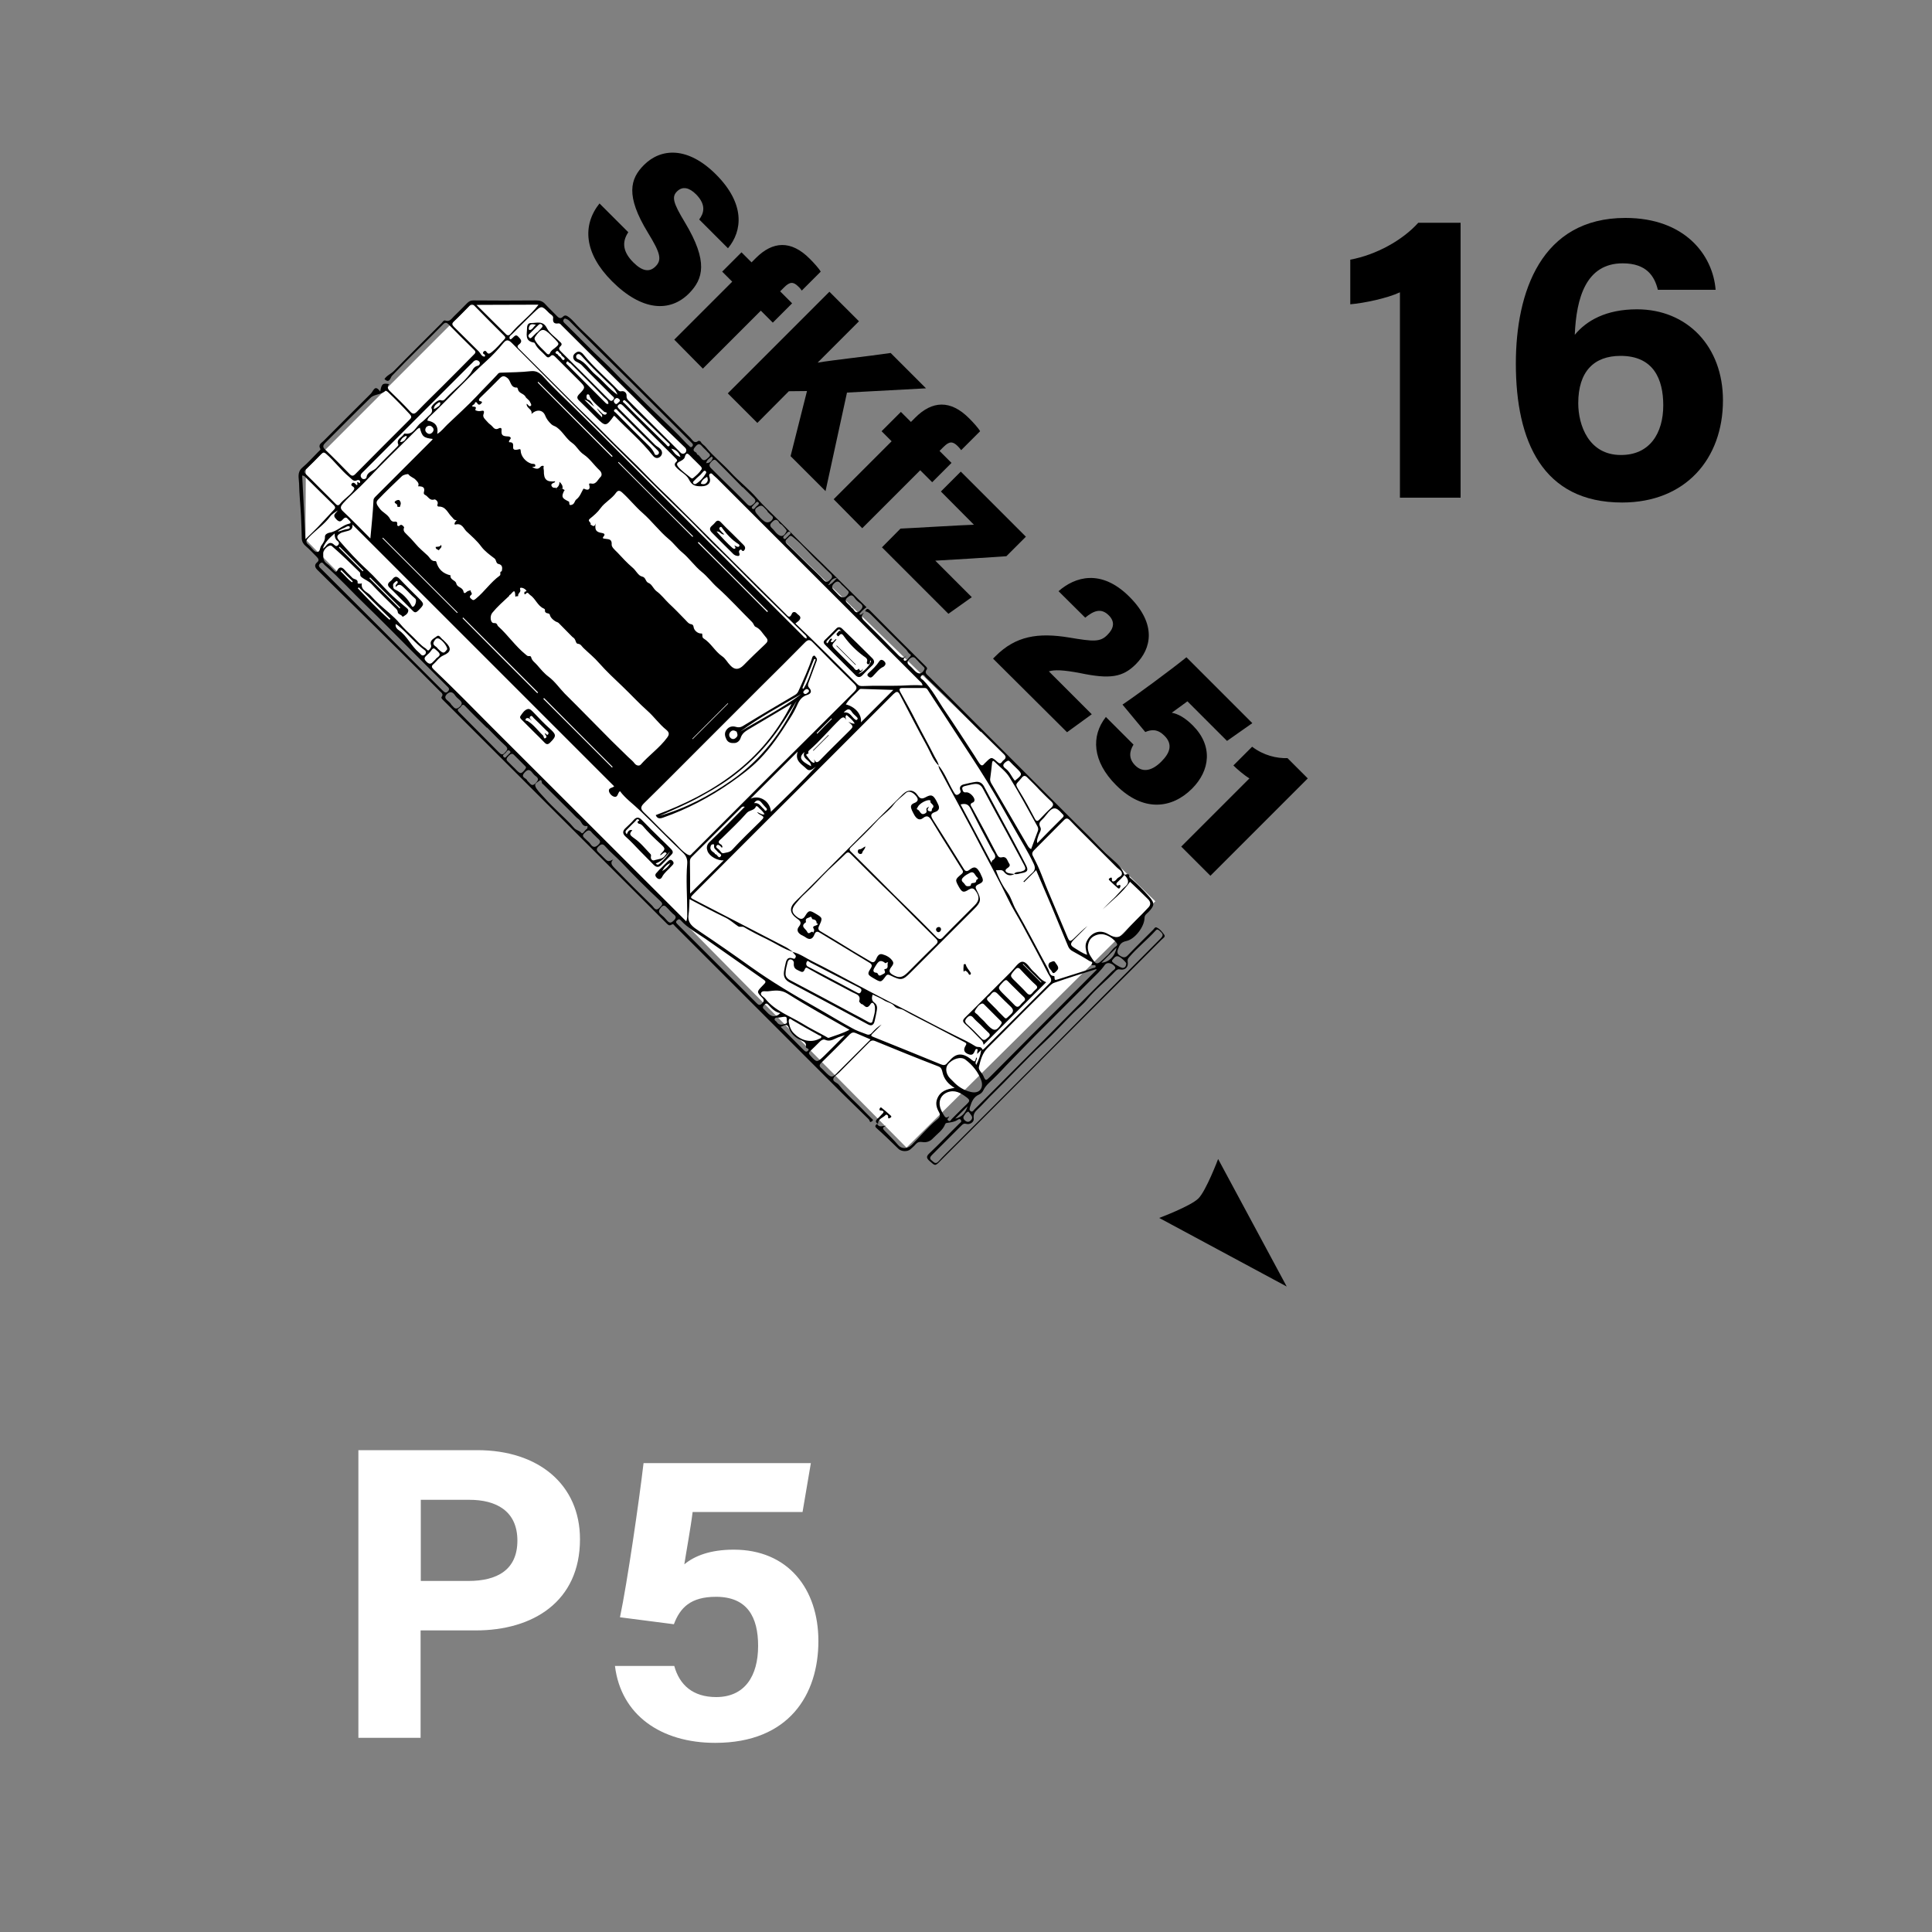 <?xml version="1.0" encoding="UTF-8" standalone="no"?>
<svg
   xml:space="preserve"
   overflow="visible"
   version="1.2"
   viewBox="0 0 1000 1000"
   id="svg383935"
   sodipodi:docname="c_veh_ge_sdkfz251.svg"
   inkscape:version="1.2.1 (9c6d41e410, 2022-07-14)"
   xmlns:inkscape="http://www.inkscape.org/namespaces/inkscape"
   xmlns:sodipodi="http://sodipodi.sourceforge.net/DTD/sodipodi-0.dtd"
   xmlns="http://www.w3.org/2000/svg"
   xmlns:svg="http://www.w3.org/2000/svg"><rect x="0" y="0" width="1000" height="1000" fill="#808080" stroke="none"/><defs
     id="defs383939" /><sodipodi:namedview
     id="namedview383937"
     pagecolor="#ffffff"
     bordercolor="#000000"
     borderopacity="0.25"
     inkscape:showpageshadow="2"
     inkscape:pageopacity="0.0"
     inkscape:pagecheckerboard="0"
     inkscape:deskcolor="#d1d1d1"
     showgrid="false"
     inkscape:zoom="1.027"
     inkscape:cx="499.51315"
     inkscape:cy="499.51315"
     inkscape:window-width="3440"
     inkscape:window-height="1369"
     inkscape:window-x="-8"
     inkscape:window-y="-8"
     inkscape:window-maximized="1"
     inkscape:current-layer="svg383935" /><path
     d="m630.5 599.9 35.5 66-66-35.5s16.3-6.1 20.3-10.1 10.2-20.4 10.2-20.4z"
     id="path383905" /><path
     fill="#FFF"
     d="m246.6 157.8 31.3-2.2L598 466.5 469.2 594 158.1 279.2l.2-36.3 84.8-84.8"
     id="path383907" /><path
     d="M578.3 456.7c-.4.3-.5.7-.4 1.2.1.6.6.5 1 .3.4-.1.9-.4 1 .2.1.4-.1.9-.3 1.2-.3.5-.7.3-1.1 0-1.5-1.4-3.1-2.7-4.5-4.2-.4-.4.5-1.1 1.2-1.2.8.5-.2 1.8.8 2 .9.1 1.5-.5 2.1-1.3.8-1 2.7-1.3 2.6-2.8 0-1.4-1.6-2.1-2.6-3.1l-12.9-12.9c-3.8-3.8-7.7-7.6-11.4-11.5-1.2-1.2-2-1.3-3.2 0-5.1 5.2-10.3 10.3-15.4 15.5-.9.9-1.2 1.8-.6 2.9 1.2 2.4 2.4 4.7 3.4 7.1 1.5 3.5 2.8 7.2 4.3 10.7 3.3 7.9 6.6 15.7 9.9 23.5 1.4 3.4 1.6 3.4 4.2.9 2.1-2 4.1-4.1 6.5-5.9l-7.2 7.2c-1.9 2-1.8 2.8.5 4.2 2 1.2 4 2.7 6.5 3.5-.6-2.3-1.3-4.6-.3-6.8 2.1-4.5 6.6-6.7 11.2-3.9 3.7 2.2 5.9 2.2 8.7-1.1 3.8-4.5 8.2-8.4 12.2-12.8 1.1-1.2 1.3-2.7-.4-4.3-3-3-6.1-6-9.2-8.9-3.9 5.6-9.3 9.7-14.2 14.3 1.6-1.6 3.1-3.2 4.7-4.7 2.6-2.3 4.6-5.1 7.2-7.3 2-1.7 1.6-3.7-.7-5.9 1 0 2.6-1.3 2.7 1.1 0 .3.6.6.9.9 3.3 2.9 6.4 6 9.3 9.3 3 3.4 2.8 4.7-.4 8-.9.9-2 1.5-2 3.1-.1 4.5-5 11-9.5 11.9-2.8.6-3.5 2.1-4.3 4.4-.6 1.8.1 2.6 1.3 3.3 1.2.7 2.4 1.2 3.8-.3 4.3-4.5 8.8-8.9 13.2-13.3.5-.5.9-1.4 1.6-1.2 1.8.7 3 2.3 4.1 3.8.8 1.1-.6 1.8-1.3 2.5-12.3 12.3-24.6 24.7-37 37l-32.4 32.4c-15.1 15.1-30.1 30.2-45.2 45.2-2.8 2.8-2.6 2.6-5.6 0-1.8-1.6-1.6-2.5 0-4 5.3-5 10.3-10.3 15.5-15.4.4-.4 1.3-.8.8-1.7-.6-1-1.4-.4-2 0-1.6 1-3.4 1.1-5.1 1.4-.6.1-.8.1-1.1.7-1.2 3.1-4 4.9-6.2 7.2-1.5 1.7-3.5 2.4-5.8 2-1.3-.2-2.3.1-3.2 1.1-.8 1-1.8 1.8-2.8 2.7-1.5 1.3-4.6 1.2-6.1-.2-3.7-3.6-7.4-7.2-11.2-10.6-1.3-1.1-.9-1.6.1-2.4 1 2.1 2.7 1 4.7 1-2.4.8-1.7 1.7-.7 2.7 2.3 2.4 4.7 4.7 6.8 7.2 1.9 2.3 4.9 2.1 7.1 0 4.4-4.3 8.3-9.2 13.1-13.1 1.4-1.1 2-2.1 1-3.9-1.2-2.1-1.9-4.4-.9-6.9 1.6-4 5-5 9-5.6-3.3-2-5.5-4.5-6.3-8.2-.2-.8-.4-2.3-2-2.9-10.9-4.2-21.8-8.6-32.7-13.1-1.4-.6-2.3-.4-3.3.7-5.2 5.3-10.4 10.4-15.6 15.7-1.1 1.1-2.9 2-2.9 3.4-.1 1.2 2 1.7 2.8 2.7 4.1 5.2 9.2 9.3 13.7 14.2l3.3 3.3c.4.4 1.3.7.2 1.5-1 .7-1 .2-1.3-.5-.1-.4-.5-.7-.8-1l-13.5-13.2-82.2-82.2-4.2-4.2c-.4-.4-.7-1.3-1.7-.7-1.3.9-2.1-.2-2.8-.9-38.2-38.1-76.3-76.3-114.5-114.4L229 362c-.3-.4-.8-.8-.4-1.3 1.1-1.5-.2-2.2-1-3-6.5-6.6-13.1-13.1-19.6-19.6-8.1-8.1-16.3-16.1-24.5-24.2-6.4-6.3-12.9-12.6-19.3-19-1.1-1.1-1.7-2.5-.1-3.8 1.3-1 .7-2-.1-2.8-1.9-1.9-3.7-3.9-5.7-5.6-1.3-1.1-2-2.3-2.1-3.9-.1-3.9-.2-7.8-.4-11.7-.3-5.7-.9-11.4-1-17-.1-2.7-1.1-5.6 1.6-8 3-2.5 5.6-5.5 8.3-8.2.5-.5 1.4-1.1 1.1-1.6-1.3-2.2.6-3 1.6-4 8.1-8.2 16.3-16.3 24.5-24.5 1.4-1.4 2.1-5.1 4.9-1.1.7-4 1.2-4.5 4.6-3.9-1.5 1.9-.2 3.1 1.1 4.3 3.3 3.2 6.6 6.4 9.7 9.8 1.5 1.7 2.4 1.5 3.9-.1 4.2-4.4 8.6-8.6 12.9-12.9 5.4-5.4 10.8-10.8 16.1-16.2.8-.8 1.5-1.4.4-2.5-4.5-4.4-9-8.9-13.4-13.4-.9-.9-1.7-1-2.7 0-8.8 9-17.9 17.6-26.5 26.7-.8.8-1.3 4.3-3.9 1.7 1.2-1.9 3.3-2.6 4.9-4.2 8.1-8.3 16.4-16.5 24.6-24.7.6-.6 1.1-1.7 2-1.4 2.2.8 3.1-.8 4.3-2 2.3-2.3 4.7-4.6 7-7 .9-.9 1.8-1.4 3.1-1.4 10.9.1 21.8.1 32.7 0 1.8 0 3.3.4 4.6 1.9 2 2.2 4.2 4.2 6.2 6.3.9 1 1.9 1.3 2.9.3 1.2-1.3 2.2-.5 3.2.2 2.2 1.7 3.8 3.9 5.8 5.8 7.5 7.1 14.8 14.5 22.1 21.8 11.7 11.6 23.3 23.3 35 34.9 1.1 1.1 1.9 3.2 4.1 1.5.2-.2 1.2.2 1.3.6.6 1.2 1.9 1.7 2.6 2.7 3.8 4.7 8.6 8.4 12.7 12.9 4.3 4.7 9.5 8.6 13.7 13.5 3.1 3.6 6.6 6.8 9.9 10.1 6.3 6.1 12.3 12.6 18.7 18.6 7.2 6.9 14.2 14 21.3 21 2.3 2.2 4.5 4.5 6.8 6.7-1.5 1.1-2.8 2.2-3.7 3.6 1.3.8 1.4-.6 2.3-.6-1.4 1.4-1.3 2.5.1 3.9 6 5.9 11.9 11.8 17.7 17.8 1.5 1.5 2.7 2.2 4.4.1-.5.7-1 1.2-1.4 1.7-.4.5-.1 1.2.4 1.2 1.3 0 1.7-1.3 2.5-1.9.5-.4 1-1.1.3-1.5-1.1-.6-1.4-1.7-2.1-2.4-6.1-6-12.1-12-18.1-18-.9-.9-1.8-1.6-3.1-1.8.6-1.3 1.2-1.7 2.3-.6 9.5 9.6 19.1 19.2 28.7 28.7.6.6 1.4 1.3.9 2-1.4 1.8.1 2.6 1.1 3.6l76.7 76.7c1.9 1.9 3.8 3.7 5.7 5.6 4.1 4.1 8.1 8.4 12.4 12.2 3.4 3 5 4.7 6.3 7.9 0 .1.1.1.2.2-1.1 1.4-2.4 2.7-3.8 4zM291 252.9c.3.2.7.4 1 .6v.5c-1.5 3.1-1.2 3.8 2 5.4.2.1.5.2.6.4.2.7-.3 2 1.3 1.5 1.5-.4 1.5-2 2.3-2.7 2-1.5 2.6-3.6 3.7-5.5.2-.4.8.1 1.2.2 1.6.5 2.3-.2 2-1.8-.2-.9-.6-1.5 1.1-1.2 2.4.5 3.3-2.2 4.7-3.5.8-.8.6-2.3-.6-3.4-2.8-2.6-5-6-8.1-8.1-2.6-1.7-3.7-4.4-6-6-3.2-2.2-4.8-5.8-8-8.1-.9-.7-2-.8-2.8-1.6-1.4-1.3-2.6-2.8-3.3-4.7-1.2-2.8-4.4-3.2-7-.6.6-2.6-2.7-2.9-2.5-5.3.8.3 1.2 1.9 2.2 1 .5-.5-.2-1.3-.5-2-.5-1.1-2-1.9-2.2-2.5-.9-1.9-3.6-1.8-4-4-.1-.3-.3-.9-.5-.9-3.4.2-3.1-3.3-4.8-4.8-1.6-1.3-2.6-1.5-4.1 0-3.4 3.5-6.8 6.8-10.3 10.2-.5.5-.8 1.4 0 1.6.8.2 1.5.3.8 1.1-.4.5-1.4 1.4-2.2 0-.3-.7-1.1-.7-1.2-.1-.1 1-1.4.8-1.4 1.7.6.5 2.7-.4 1.6 1.8-.2.3 1.4.8 2.3.7 1.3-.1 2.9-1 1.9 1.8-.5 1.5 1.4 2.9 2.4 4.1.6.7 1.5 1.2 2.2 2 .9 1.1 1.8 1.9 3.4 1 .5-.3 1.5-.4 1.4.7-.2 2.9.4 3.4 3.5 3.5.3 0 2.1.4.8 1.7-.3.3-.7 1.3-.3 1.3 2.3-.1 2 1.2 2 2.8 0 1.3 1.3 1.2 2.4 1 .6-.1 1.5-.7 1.5.6.1 2.9 2.7 5.9 5.6 6.7.6.2 2-.2 2 1 0 .9-1 .4-1.6.8 1.5.7 2.9 1.5 4.3-.2.4-.5.9-.5 1.3-.5.6.1.2.7.2 1 0 .5.2 1 .2 1.5-.1 4.6 1.4 6 5.8 5.5 0 .4-.1.6-.5.7-.7.3-1.6.7-1.4 1.5.3.9 1.1 1.4 2.2 1.1 1.1 2.4 2.4.2 3.4.5zm133.7 140.3c4.8-5 9.8-9.8 14.7-14.7 2.5-2.5 2.5-2.5-.3-4.9 1.2.5 2 1.1 3.3.9-1.1-1.9-2.7-3.1-4.2-4.4-1 .7-.4 1.6-.2 2.6-.9-1.9-1.9-1.6-3.1-.5-5.5 5.3-10.3 11.2-16.1 16.2-.6.5-.5 1-.3 1.6-.6.3-1.8.3-.8 1.4.7.9 1.3 1.8 2.1 2.6.4.4 1.1.9 1.5.8.9-.3-.1-1.2.2-1.7.8 2 1.7 1.7 3.2.1zM209 272.8l.2.1c-.6 1.5-.2 2.3 1.1 3.5 1.7 1.6 3.3 3.3 4.8 5.1 1.8 2.2 4.1 4 6.2 6 1.2 1.1 1.9 3.2 4.1 2.9.1 0 .3.2.4.3 1 3.9 3.5 6.2 7.4 7.1-.4 2.3 2.5 2.5 2.9 4 .3 1.3.9 1.6 1.9 2.2.7.4 1.7 1 1.9 2.2.2 1.1.9.9 1.7.1.5-.5 1.3-.5 2-.8-.2.9 1.2 1.7.3 2.4-1.4 1.1-.4 1.7.3 2.3.8.7 1.2.4 2.2-.4 4.4-3.6 7.6-8.5 12.2-11.8 1-.7-.4-2.1 1.1-2.3 0-.2.1-.4.1-.6.3-1.5.1-2.8-1.8-3.2-1.4-.3-1-2.1-2.1-2.9-2.4-1.8-5-3.7-6.8-6.1-2.2-3-5-5.4-7.7-7.9-1.4-1.4-2.3-4.4-5.6-3.5-.8.2-.8-.8.6-2.3-1.5.2-1.8-1-2.6-1.7-2-1.9-3-5.4-6.7-5.3-.7 0-.9-.6-.6-1.3.5-1.4-1.2-2.5-1.6-2.4-2.6.9-3.3-1.7-5-2.4-.6-.3-.6-.9-.5-1.3.8-2.8-.9-3.1-3-3.1.8-1.6-.6-2.6-1.3-3.4-1-1.1-2.7-1.4-3.7-2.8-.3-.3-2.6.2-3.4 1-4.2 4-8.4 8-12.4 12.2-1.6 1.6 0 3.2.9 4.5 1.5 2.1 4.3 3 5.5 5.6.3.6 1.1 1.3 1.9 1.2 1.3-.1 1.9 0 1.7 1.6-.1.4.5 1.1 1.3.4.7-.7 1.4-.2 2 .5l.1.3zm296.3 278.4c1.2-2.4 2.1-4.6 2.6-7.8l-2.1 2.1c0-.5 0-1 .1-1.5.1-.4.4-.8-.2-1-.7-.2-.7.2-1 .7-.7 1.5-1.2 2.9-3.6 1.9-2.4-1-2.4-2.5-1.4-4.2.6-1 .7-1.4-.3-1.9-5.9-3.1-11.7-6.1-17.6-9.2-4.7-2.5-9.6-4.8-14.2-7.5-1.5-.9-3.4-.4-4.8-2.2-1.2-1.5-3.8-1.8-5.5-3-1.7-1.1-3.6-1.8-5.6-2.8-.6 1.7-.6 3.1.9 4.2s1.5 2.6 1.2 4.2c-.3 1.8-.7 3.5-1.1 5.3-.4 1.8-1.4 2.8-3.3 1.8l-7.8-4.2c-11-5.9-21.9-11.8-32.9-17.6-2.4-1.3-3.3-3.1-2.9-5.7.2-1.4.5-2.7.8-4 .4-2.1 1.2-3.7 3.8-2.7.5.2 1 .3 1.3-.4.2-.5.4-.9-.1-1.4-.5-.5-.9-1-1.4-1.6 3.8.9 6.9 3.2 10.3 4.9 7.7 3.8 15.3 8 22.9 12 6.5 3.5 13.1 6.9 19.7 10.3 10.5 5.3 20.9 11 31.5 16.2 3.5 1.7 7.1 3.4 10.4 5.5 1.1.7 2.8-.3 3.5 1.6.1.4.8-.4 1.2-.7 11.2-11.2 22.5-22.4 33.7-33.7 1.7-1.7-.2-3.5-.9-4.9-4.3-8.5-8.9-16.9-13.4-25.3-2.5-4.6-5.4-9.1-7.6-13.8-4-8.4-8.5-16.4-12.8-24.7-6.9-13.5-14.3-26.7-21.4-40.1-.6-1.2-1.5-2.3-1.5-3.8 3.3 4 5 8.9 7.6 13.3.8 1.3 1.4 3 3.4 1.1.7-.7.4-1.1.2-1.7-.5-1.6.3-2.5 1.8-2.9 2.1-.5 4.1-1 6.3-1.3 1.8-.2 3.2.5 4.2 2.3 4.7 8.9 9.5 17.6 14.2 26.4 2.6 4.8 5.1 9.6 7.6 14.5 1.3 2.6.7 3.5-2.2 4-1.3.2-2.6.9-4 .4.8-1.1 2.2-.9 3.3-1.1 2.7-.7 3.1-1.3 1.7-3.8l-8.7-16.2c-4.2-7.7-8.4-15.4-12.5-23.1-1.1-2-2.5-2.5-4.4-2.3-1.6.2-3.2.7-4.7 1-.9.2-1.8.6-1.5 1.6.2.8.4 2 2 1.7 1.7-.2 4.2 2.3 4.3 3.9 0 .6-.3 1.1-.7 1.3-2.2.8-1.1 1.8-.4 3.1 4.3 7.8 8.5 15.7 12.6 23.6.7 1.3 1.2 2.1 2.9 1.7 2.3-.5 2.6 1.9 3.5 3.2.9 1.2-.1 1.9-1.1 2.6-1.4 1-.6 1.9.4 2.3 1.1.4 2.3.4 3.5.6-2.1 1.1-3.9.8-5.4-1.1-1.1-1.5-2.6-.7-4.2-.9 1.5 4.4 3.6 8.3 6.1 11.7 1.9 2.7 2.6 5.9 4.2 8.7 5.8 10.1 11.1 20.5 16.7 30.7.8 1.4.6 3.6 3 3.7.4 0 .2.3.3.5.1 1.7.1 1.7 1.8 1.2 5.4-1.7 10.8-3.4 16.1-5.1.6-.2 1.3-.5 1.9-.7.6-.2 1.6-.1 1.5-1-.1-.8-1-.5-1.5-.5-.8 0-.8 0-.4-.8.6-1.1-.8-1.1-1.3-1.4-2.8-1.8-5.7-3.4-8.6-5-1.2-.6-1.9-1.4-2.4-2.5l-8.7-21c-2.6-6.1-5.2-12.2-7.9-18.5l-6.2 6.2c-.1-.1-.2-.2-.4-.3 1.5-1.5 3-3.1 4.6-4.5 1.6-1.4 1.6-2.8.8-4.6-3-6.4-6.8-12.4-10.2-18.5-4.5-8.1-9.1-16.2-13.9-24.1-5.6-9.1-11.5-17.9-17.3-26.8-3.4-5.3-6.9-10.6-10.4-15.9l-3.3-5.1c-.5-.7-1.1-.7-1.8-.7h-10.9c-1.6 0-2.2.4-1.3 2.1 2.7 4.9 5.5 9.8 8 14.8 3.1 6.2 6.6 12.3 9.7 18.5.8 1.6 1.9 3 2.2 4.8-2.9-2.7-4.1-6.5-5.9-9.8-4.9-8.9-9.5-17.9-14.2-26.9-1.1-2.1-1.9-1.7-3.4-.3-21.7 21.8-43.5 43.6-65.3 65.3l-37.9 37.9c-2.1 2.1-2.1 2.1.5 3.4 15.6 8.1 31.2 16.1 46.8 24.2 1.4.7 2.6 1.7 3.9 2.6-4.8-1.5-9-4.4-13.5-6.6-4-1.9-7.9-3.9-11.8-6.2-1.1-.6-2.1.2-3.1-.5-2.1-1.4-4-3.2-6.4-4.4-6.3-3-12.4-6.3-18.7-9.6-.2 2.8-.1 5.4-.5 8-.7 4.5 2.3 6.4 5.4 8.5 9 6 17.9 12.2 26.7 18.5 10.8 7.7 22.2 14.5 33.8 21 6.2 3.5 12.3 7.3 18.6 10.7 2.4 1.4 5.1 2.3 7.8 3.3 1.1.4 1.9 0 2.7-.9 1.4-1.6 3-3.1 4.9-4.2-1.6 1.6-3.1 3.2-4.7 4.7-.9.9-.9 1.2.4 1.7 11.7 4.7 23.3 9.4 35 14.2 1.4.6 2.4.5 3.3-.7.3-.4.7-.7 1.1-1.1 3.4-4.1 6.9-4.5 11.7-.4 2.3 1.9 1.6-1 2.4-1.4.6 1.2-1.3 2.3-.2 3.9zM178.9 275.1c-.9.3-1.9.4-2.7.9-1.4.9-2.4 1.7-.8 3.6 4.7 5.4 9.5 10.7 14.8 15.5 3.9 3.6 7.4 7.8 11.2 11.6 2.7 2.7 5.6 5.1 8.5 7.5.8.7 1.8 1.2 1.3 2.5-.4 1.3-1.7 1.9-2.8 2.6-.5-1.2-2.4-1.3-2.5-2.4-.1-1.3-.9-1.8-1.6-2.5-4-4-8.1-7.9-11.9-12-1.5-1.7-3.6-2.3-5.3-3.7-1.2-.9-.2-1.8-1-2.6-4.7-4.6-9.4-9.2-14.4-13.5-1.2-1-4.3 1.6-4.4 3.7 0 2-.2 4 2 5.5 1.3.9 2.5 2.4 3.7 3.6.6.6 1 1 1.6-.2 1-2 2.4-1.8 3.8-.2 1.2 1.4 2.7 2.7 4 4.1.8.9 3 .5 2.7 2.6-.1.5.8.4 1.4.4.3 0 .6-.1.8-.2-.7 3.6 2.8 4.4 4.5 6.3 2.9 3.3 6.4 6.3 9.8 9.2 1.9 1.7 3.8 3.4 5.4 5.4 2 2.4 4.3 4.5 6.6 6.7 2.2 2.1 4.1 4.5 6.7 6.1.6.4 1.1 1.6 1.8.8.5-.6 1.4-1.4 1-2.5-.9-2.6 1.6-3.4 2.9-4.5 1.3-1.1 2 .7 2.9 1.4.7.5 1.2 1.2 1.9 1.8 2.9 2.9 2.7 4.9-1.2 6.6-2.4 1-3.6 3.2-5.4 4.7-1.7 1.4.4 2.8 1.2 3.6 10 9.3 19.5 19.2 29.1 28.8 32.8 32.7 65.5 65.5 98.3 98.2l2.4 2.4c.7-1.8.5-3.5.5-5 0-8.3-.7-16.6 0-24.8.2-2.5-.6-4.3-2.4-5.9-7.5-7.1-14.7-14.7-22.2-21.8-3.4-3.3-7.3-6-10.2-9.9-1.3.9-1 3.3-2.9 2.9-1.3-.3-2.5-1.6-2.8-2.8-.4-1.9 1.8-1.7 2.7-2.6L182.4 271.5c.4 2.8-1.6 3.1-3.5 3.6zm265 79.2c.8.8 1.6.8 2.6.8 6.5-.3 12.9 0 19.4-.2 3.8-.1 7.6-.5 11.6-.1-.2-1.4-1-1.8-1.6-2.4l-80.6-80.6-24.2-24.2c-.6-.6-1.3-1.1-1.9-1.7-.5-.5-1-1.2-1.7-.7s-.4 1.3-.2 1.9c.9 2.9-1 4.6-4.3 4.6-3.4 0-4.9-.5-6.5-3.7-1.1-2.2-4.1-3.7-6.1-5.7-1-1-1.8-2-.4-3.2.9-.8.3-1.3-.3-1.9-9.1-9.1-18.2-18.1-27.2-27.2-.8-.8-1.6-1.2-2.4-.4-.9.8-.2 1.5.5 2.2l18.5 18.5c.8.8 1.9 1.2 2.6 2 1.3 1.3 1.3 2.9 0 4.1-1.3 1.1-2.7.8-3.8-.6-5.8-7.4-13-13.4-19.5-20.2-.2-.2-.4-.3-.6-.4-4.1 5.7-4.4 5.7-9.2.9-2.9-2.9-5.9-5.9-8.9-8.8-1.2-1.2-1.1-2 0-3.2 3.5-3.6 3.5-3.6-.1-7.2l-12-12c-.8-.8-1.7-1.6-2.6-.6-1.2 1.2-1.9.6-2.7-.3-1.8-2-4.1-3.5-5.3-6-.1-.3-.4-.7-.7-.7-4.9-.8-3.5-4.5-3.5-7.5 0-1.5.6-2.7 2.2-2.6 2.9 0 6.1-1.4 8.1 2.7 1.4 2.7 4.4 4.6 6.6 6.9.8.7 1.6 1.4.3 2.5-1 .9-.6 1.8.3 2.6 8.3 8.3 16.6 16.5 24.8 24.8.8.8 1.4 1.2 2.3.2 1-1.1 0-1.5-.6-2.1-5.3-5.3-10.6-10.5-15.8-15.9-.7-.7-1.5-1.1-2.3-1.5-1.4-.6-2.1-1.6-2-2.9.1-1.1 1.2-2 2.2-2.4 1.2-.4 2.4.5 3.1 1.4 5.4 6.7 12 12.2 17.9 18.4.5.5 1 .8 1.8.6 1.6-.3 2.7 1 2.6 2.3-.1 1.3.4 1.9 1.1 2.6l26.1 26.1c.6.6 1.2 1.6 2.4 1.3 1.4-.4 1.8-2 .7-3.1-4-3.9-8.1-7.8-12.1-11.7-8.8-8.8-17.6-17.6-26.5-26.4-8.5-8.4-16.9-16.9-25.4-25.3-.4-.4-.7-1-1.7-.9-2 .3-2.9-.5-2.6-2.8.2-1.2-1.2-1.8-2-2.5-3.9-4-4-4.1-8-.3-3.8 3.6-7.5 7.4-11.2 11.1-.6.6-1.9 1.2-1.2 2.6.7.4.9-.3 1.3-.5.9-.7 1.7-2.3 3.1-.7 1.1 1.2 2.5 2.4.3 4-1.5 1.1-.3 1.9.5 2.7l16.2 16.2c6.4 6.4 12.7 12.8 19.2 19 6.3 6 12.3 12.4 18.6 18.4 4.6 4.4 9.2 9 13.7 13.7 3.2 3.3 6.5 6.4 9.8 9.6 20 20 40 39.9 60 59.8 1.2 1.2 2.1 2.7 3.3-.1.4-1 1.6-1.1 2.4-.2.8 1 2.9 1.6 1.5 3.5-.5.7-1.3 1.1-2.1 1.8 11 10.4 21.6 21 32.2 31.6zm-1.9 3.9c1.7-1.7 1.8-2.6 0-4.4-7.2-7-14.3-14.1-21.3-21.3-1.5-1.6-2.5-1.5-4 0-7.6 7.7-15.3 15.4-23 23l-30.4 30.4c-10 10-19.9 20-30 29.9-1.9 1.9-1.8 3 .1 4.8 5.1 4.9 9.8 10 15 14.8 2.4 2.3 4.4 5 7.3 6.8 1.1.6 1.6.7 2.3-.2.4-.5.9-.9 1.3-1.3l41-41c14-13.8 27.8-27.7 41.7-41.5zm-187.2-41c-1.4 1.7-1 5.4.9 5.3 1.8-.1 1.5 1.1 2.2 1.7 5 4.5 8.8 10.2 14.1 14.5.6.5 1 1 1.8.9.5-.1 1 .1 1.1.5.4 1.9 2 2.8 3.1 4.1 1.9 2.2 3.7 4.4 6 6.1 3.2 2.4 5.5 5.8 8.3 8.7 8.2 8.1 16.2 16.4 24.3 24.5 2.8 2.8 5.8 5.6 8.6 8.4 1.1 1.1 2.4 2 3.3 3.3.9 1.1 2.3 1.4 3.1.6 4.3-4.9 9.8-8.7 13.7-14 1.3-1.7 1.1-2.8-.5-4.1-3.6-2.9-6.3-6.8-9.7-9.8-4.5-4-8.5-8.4-12.8-12.5-4.2-4-8.4-7.9-12.2-12.2-2.4-2.8-5.4-5.2-8.1-7.8-.9-.8-1.3-2.1-3-2.2-1.1-.1-.9-2.4-2.3-3.2-.2-.1-.6-.5-.9-.8-2.2-2.2-4.4-4.5-6.6-6.7-.2-.2-.4-.3-.6-.4-1.4-.4-3.5-2.1-3.9-3.5-.2-.7-.2-.9-1-1.1-.8-.1-1.9-.5-1.6-1.8 0-.2-.3-.6-.6-.7-3.3-1.4-4.3-5.2-7.2-7.1-.7-.5-1.1-1.8-2.2-.5-.3.3-.7.3-.7-.2 0-.3 0-.8.2-.9.3-.2 1.3-.1.7-.8-.6-.7-1.6-1.3-2.6-1.3-.8 0-.5.8-.4 1.2.3 1.2-1.3 1.7-1.1 2.9.1.6-.7.1-1 .4-.5.3-.5 0-.5-.4-.1-4.2-1.5-1.4-2.6-.5-.1.1-.3.1-.4.2-.1.1-.1.3-.2.5-3 2.8-6.1 5.5-8.7 8.7zm56.9-41.3c1.2.2 1.4.8 1 1.4-1.3 1.5-.5 1.4.8 1.6 1.7.2 3.3.2 3.1 3-.1 1.3 1.8 2.9 3 4.1 2.5 2.7 5 5.4 7.7 7.7 1.9 1.5 3 4.3 5 4.7 2.2.5 1.6 2.7 3.5 3.4 1.6.6 2.4 3 4 4.2 2.5 1.8 4.3 4.3 6.5 6.4 2.9 2.7 5.7 5.6 8.5 8.5.9.9 1.6 2 3 2.2.7.1 1.1.6 1.2 1.4.2 1.8 2.2 3.5 4 3.4.6 0 .4.2.5.6.1.6-.1 1.4.6 1.9 3.9 2.4 5.9 6.7 9.7 9.3 1.7 1.1 2.7 3.2 4.2 4.7 2.3 2.5 4.5 2.3 6.9-.1 3.6-3.7 7.4-7.3 11.1-10.8 1.2-1.1 1.9-2.1.4-3.7-1.7-1.9-2.8-4.3-5.4-5.4-.7-.3-.9-1.6-1.7-2.4-6-5.9-11.7-12.3-18-17.9-2.9-2.6-5.1-5.7-8.1-8.1-3.7-3-6.4-7-10-10-2.6-2.1-4.5-4.9-7.1-7-4.9-4.1-8.7-9.3-13.5-13.5-3.8-3.3-6.9-7.3-10.6-10.6-1.3-1.2-2.2-1.1-3.1.1-2.2 3.2-5.8 4.9-8.1 8.1-1.4 2-3.5 3.8-5.5 5.4-1.6 1.3 1.1 1.9.3 3 .9.3 2 1.9 2.7-.6-.5 3.4.1 4.5 3.4 5zm-99.9-58.5c1-1 1.6-1.6.3-3-3.6-3.9-7.3-7.7-11.1-11.3-.5-.5-1.3-1-1.5-.8-2.2 2.1-5.7 1.6-7.7 3.6-7.9 7.7-15.6 15.5-23.4 23.3-1.3 1.3-1.5 2.2-.1 3.5 4.3 4.1 8.4 8.3 12.5 12.5 1.2 1.3 2 1.4 3.3 0 4.6-4.7 9.3-9.3 13.9-14l13.8-13.8zm204.6 110.9c-7.9-7.8-15.8-15.5-23.6-23.2-5.4-5.4-10.7-10.8-16.1-16.2-3.3-3.3-6.8-6.5-10.1-9.9-4.6-4.7-9.2-9.5-13.9-14-6.6-6.4-13.1-12.8-19.6-19.3-22.8-22.6-45.4-45.3-68.1-68.1-1.8-1.8-2.9-2-4.5 0-2.7 3.3-5.6 6.4-8.7 9.2-10 9-19 19-28.7 28.2-.7.7-1.7 1.3-1.9 2.7 3.6.6 5.9 2.5 5.1 6.9 2.3-1.4 3.6-3.3 5.3-4.9 5.1-4.9 10.4-9.6 15.3-14.8 3.4-3.7 7-7.2 10.4-10.9.5-.6.8-1.1 1.8-1.1 5.3-.2 10.5-.2 15.8-.8 3-.3 4.8 1.2 6.5 3.1 5.8 6.4 12.2 12.2 18.3 18.3 12.3 12.1 24.4 24.3 36.6 36.5 26.3 26.3 52.7 52.6 79 78.9.6.6 1.1 1.4 2.2 1.6.2-1.3-.6-1.7-1.1-2.2zm129.2 180.4c-1.2.4-2.3 1.6-3.3 2.6-7.6 7.5-15.2 15.1-22.7 22.7l-8.5 8.5c-2.7 2.7-3.6 6.3-4.4 9.7-.4 1.7 1.6 3 2.3 4.7 1.1 2.6 1.3 2.6 3.4.5 17.7-17.8 35.5-35.6 53.2-53.4l2-2c-.1-.1-.1-.3-.2-.4-7.3 2.3-14.6 4.6-21.8 7.1zm54.6-22.4c2.2-2.2 2.1-2.7-.2-4.7-.8-.7-1.3-.6-1.9.1-4.3 4.8-9.5 8.8-13.7 13.8-.6.7-.9 1.2-.7 2.3.5 2.7-1.3 4.5-3.9 4-1.2-.3-1.8.2-2.5.9-4.7 5-10.2 9.2-14.6 14.6-2.1 2.6-4.8 4.7-7.2 7.1-5.2 5.2-10.1 10.6-15.5 15.6-9.5 8.9-18.3 18.5-27.6 27.6-2.1 2.1-4 4.3-6.1 6.3-1.4 1.3-2.7 2.5-2.3 5 .3 1.8-2 3.4-3.9 2.8-1.1-.3-1.5 0-2.2.6l-15.6 15.6c-1 1-1.2 1.9-.1 2.7 1 .7 1.9 2.4 3.6.5 2.6-2.9 5.5-5.6 8.2-8.3l49.3-49.3c18.9-19.1 37.9-38.1 56.9-57.2zM217.3 221.4c-1.1.3-1.7 1.1-2.4 1.8-8.6 8.6-17.5 17.1-25.8 26-3.7 3.9-7.8 7.2-11.4 11.2-1.4 1.6-2 2.6 0 4.4 4.7 4.4 9.2 9.1 14 13.9.6-6.8 1.3-13.1 1.6-19.5 0-1.1.4-1.4.9-2l29.4-29.4c.1-.1.2-.3.4-.6-4.8-.6-5.5-1.2-6.7-5.8zm358.4 281.3c.7-.7 2.5-1.4 1-2.8-1.7-1.7-3.9-1.9-4.9-.4-2 2.9-4.6 5.2-7.1 7.7-8.3 8.2-16.4 16.5-24.7 24.7-5.6 5.5-11 11.2-16.5 16.8-3.3 3.3-6.3 6.8-9.7 10-1.8 1.7-3.7 3.3-4.8 5.6-.4.9-1.3 1.8-2.2 2.2-2.8 1.2-3.9 3.7-4.7 6.4-.2.8-.6 1.7.4 2.3 1 .5 1.4-.5 1.9-1 7.9-7.8 15.7-15.7 23.5-23.5l12.3-12.3c11.9-12.1 23.7-23.9 35.5-35.7zm-131 15.5c1.1-3.3-1.9-3.7-3.5-4.6-7.6-4.1-15.2-7.9-22.7-12.2-.5-.3-1.4-1.1-1.9.2-.4 1.1-1 1.9-2.3 1.2-1.3-.7-3.1-1-3.4-3-.1-.5 0-1 0-1.6-.1-.9-.8-1.5-1.5-1.6-.9-.2-1.5.6-1.7 1.3-.5 2-1.1 4-1.1 6-.1 1.9 1.3 3 3 3.8 10.9 5.7 21.7 11.5 32.5 17.3 2.5 1.3 5 2.6 7.4 4 .9.5 1.8.7 2.1-.4.7-2.6 1.6-5.1 1.2-7.8-.2-1-1.2-2.7-2.2-1.1-2.3 3.6-3.4-.2-4.8 0-.6-.7-1.2-1.2-1.1-1.5zm46.6-155.8c-4-3.9-8-7.9-12-11.7-.6-.6-1.1-2.2-2.4-.9-1.1 1.2.3 1.7.9 2.2 4.7 4.7 7.7 10.7 11.4 16.1 5.2 7.6 10.2 15.4 15.3 23.2.8 1.3 1.6 2.6 2.5 3.9.7 1 1.5 1.4 2.4.2.2-.3.5-.5.7-.7 3-3 3.1-3.1 6.3-.2 1.8 1.6 2.1-.4 3-1 1.3-.9 1.5-1.9.2-3.2-4-3.9-7.9-7.8-11.8-11.7l-.2.2c-5.4-5.5-10.9-10.9-16.3-16.4zm-83.7 151.9c-3.5-2.2-6.8-1.6-10.2-1.2-1.2.1-3-.5-3.5.9-.4 1.3 1.4 1.9 2.2 2.9 5 6.3 12.6 8.9 19.2 12.9 4 2.5 8.2 4.5 12.3 6.8.5.3 1 .8 1.6.5 3.4-1.2 6.9-2.2 10.5-4.1-11.1-6.3-21.8-12.2-32.1-18.7zm-16.1 4.8c.9.9 1.6 1.6 2.9.3 1.2-1.2 1.2-1.9 0-3.1-2.8-2.9-2.7-3 .2-6 2.2-2.2 2.2-2.2-.4-4l-29.1-20.4c-4.3-3-9.1-5.5-12.7-9.5-.6-.7-1.1-.8-1.9-.1-1.2 1.1-.2 1.6.4 2.3l20.4 20.4c6.7 6.6 13.5 13.3 20.2 20.1zm145.7-89c.4-1 .1-1.9-.4-2.7-4.7-8.4-9.2-16.9-14.3-25.1-1.9-3.1-5.1-5.4-7.7-8-.8-.8-1.1-.5-1.3.5-.3 2.8-.6 5.6-1 8.4-.1 1.2.5 2.1 1.1 3.1 6.1 10.6 12.4 21.1 18.5 31.7.4.6.8 1.1 1.6 1.5 1.2-3.2 2.3-6.3 3.5-9.4zM250.6 183.4c-.7-.3-.8-.9-.3-1.4.5-.6 1.1-.5 1.5.1 1 1.6 1.8.8 2.9 0 2.4-1.9 4.2-4.2 6.3-6.4.9-.9.5-1.4-.2-2.1-5.2-5.1-10.3-10.3-15.4-15.5-.9-.9-1.5-.8-2.3.1-2.7 2.7-5.3 5.5-8.1 8.1-1.2 1.1-1.1 1.8 0 2.9 4.3 4.2 8.6 8.6 12.9 12.8.9.9 1.3 2.6 3 2.6.3-.6.2-1-.3-1.2zm-77.1 77.2c.8.9 1.6 1.4 2.5.2 1.9-2.4 4.7-4 6.6-6.5.6-.8 1.4-1.7 0-2.5-.6-.3-1-.8-.6-1.4.5-.7 1.2-.7 1.8-.1.8.9 1.4 1.3 1.1-.4-.1-.3 0-.5.3-.4.4.1 1 1.2 1.2 0 .2-.9-1-1.2-1.4-1-2.1 1.1-2.9-.6-4.2-1.6-4.4-3.6-7.7-8.3-12-12-1.2-1-1.6-.7-2.5.1-2.6 2.7-5.2 5.3-7.9 7.9-1.1 1.1-.9 1.7.1 2.7 2.6 2.5 5 5 7.5 7.5s5 4.9 7.5 7.5zM399 420.2c8-7.7 15.8-15.3 23.3-23.4-1.5 1-3.1 2.9-4.9 1.1-2.3-2.3-6.2-4-4.5-8.9l-24.4 24.4c4.9-2.2 10.3 1.6 10.5 6.8zm-171.2-64.1 1.1 1.1c.9.8 1.7 2 3 .6 1.2-1.3.1-2-.7-2.8l-18.9-18.9c-7.6-7.6-15.1-15.3-22.8-22.7-7.2-6.9-13.9-14.4-21.4-20.9-.7-.6-1.2-2.1-2.5-.8-1.2 1.2-.1 2 .7 2.8l31.4 31.4c10 10.1 20 20.1 30.1 30.2zm34.2-183c.9.9 1.9.2 2.2-.2 4.4-5.4 10.2-9.4 14.4-15 .1-.1 0-.3 0-.2-10.6 0-21.1.1-32 .1 5.1 5.1 10.3 10.2 15.4 15.3zm-97.4 99.6c2.7-2.8 5.3-5.8 8-8.6.9-.9 1.3-1.5.1-2.7-5.1-4.9-10.1-10-15.2-15-.2-.1-.5-.1-1.1-.3.6 10.8 1.1 21.5 1.7 33 2.5-2.4 4.5-4.4 6.5-6.4zm278.3 262c-1.2-.5-2-.3-3 .6-4.8 4.9-9.7 9.8-14.7 14.7-1.2 1.1-1.3 1.9 0 2.9.5.4 1 1 1.5 1.5 3.7 3.7 3.8 3.8 7.4.1l16.5-16.5c-2.7-1.2-5.2-2.2-7.7-3.3zm-68.3-89.4c-3.1.3-7.4-2-8.4-4.8-.5-1.4-.6-3 .9-4.5 6.2-6 12.2-12.1 18.4-18.4-1.4-.4-1.8.4-2.3.9-8.4 8.4-16.8 16.7-25.2 25.1-.7.7-.9 1.4-.9 2.3.1 5.5.1 11 .1 16.6 5.8-5.7 11.5-11.4 17.4-17.2zM188.3 243.9c-.4.4-.8.7-1.1 1.1-.8.9-.6 1.9.1 2.6.9.8 2.3.2 2.4-.5.4-3.1 3.6-3.2 5.2-5 3.3-3.7 7-7.1 10.5-10.7.4-.4.9-1 .8-1.2-1.3-2.9 1.6-3.6 2.7-5.3.1-.2.4-.5.6-.5 4.6.8 5.7-3.6 8.4-5.6 1.4-1 2.7-2.4 4-3.6 1-.9 2.4-2 1.4-4-.5-1 3.4-4.5 4.7-4.1 1.3.5 1.9 0 2.6-.8 4.1-4.4 9-8 12.7-12.8 1.2-1.5 1.6-3.7 4-4.2.8-.1 1.6-1.4.6-2.3-.8-.7-1.9-.8-2.8.1-.5.6-1.1 1.1-1.7 1.7L232.2 200c-14.7 14.6-29.3 29.3-43.9 43.9zm107.5-76.7c-.7-.7-1.4-1.6-2.4-2-.6-.2-1.1-.6-1.6.1-.4.6-.3 1.1.1 1.6.2.3.5.5.7.7 6.7 6.5 13.1 13.3 20 19.7 3.9 3.6 7.5 7.7 11.4 11.4 5 4.7 9.7 9.7 14.7 14.4 5.6 5.4 11.4 10.7 16.7 16.5.4.4.9.8 1.3 1.2.4.4.8 1 1.5.4.6-.6.6-1.2 0-1.8l-1.3-1.3-30.5-30.5c-10.2-10-20.4-20.2-30.6-30.4zm99.9 254.3c-.8-1.8-2.4-2.7-3.5-4-.2-.2-.9-.2-.9-.2-.7 2.3-3.4 1.9-4.8 3.5-4 4.6-8.6 8.8-12.9 13.1-1 1-2.9 1.9-.3 3.3.4.2.5.8.7 1.3-.2.1-.5.2-.5.2-.6-.9-1.8-1.8-2.4-1.2-1.1 1.1.5 1.7 1.1 2.3.7.7 1.3 2.1 2.3 1.8 1.5-.4 3.1-.3 4.5-1.8 4.6-5 9.5-9.7 14.4-14.5 2.4-2.4 2.4-2.4-.6-4-.3-.2-.5-.5-1-.9 1.4.2 2.3 1.5 3.9 1.1zm106.8 143.7c4.7 1.1 6.7-2.3 5.4-6-1.6-4.3-4.5-8-8.3-10.8-2.3-1.7-6.7-.4-9 2.6-1.4 1.8-1 4.8 1 7l1.8 1.8c2.5 2.7 5.6 4.6 9.1 5.4zm29.2-162.8c-1-1.1-2-1-2.8.1-3.2 4-3.9 2.7-1 7.4 2.7 4.4 5.2 9 7.6 13.6.8 1.6 1.4 1.9 2.7.5 1.9-2 3.8-4 5.9-5.9 1.4-1.3 1.2-2.2-.1-3.4-2.1-1.9-4.1-4-6.1-6-2-2.2-4.1-4.2-6.2-6.3zm-213.6 46.9c6.4 6.6 12.9 13.1 19.5 19.5.8.8 1.8 3.2 3.8 1 1.1-1.3 2.3-1.7.2-3.6-6.9-6.4-13.6-13.2-20.1-20-2.7-2.8-5.8-5.3-8.3-8.2-1.3-1.5-2.2-1-3.4.1-1.3 1.2-1.1 2.1.1 3.2.9.8 1.7 1.7 2.6 2.6 2.2 2.2 2.2 2.2 4.9 1-2 1.8-.3 3.3.7 4.4zm127.5-75.4 16.8-16.8c-5.2-.2-10.6-.3-16-.5-.6 0-1.2-.2-1.7.4-2.3 2.5-5 4.5-6.9 7.6 4.9 1.2 8.4 5.3 7.8 9.3zm-148.5 54.6c1.1 1.3 2.7 1.3 3.8 2.6.8.9 1.7-1.4 2.8-2 .4-.2.5-1.6.3-1.6-2.7.6-2.9-2.2-4.3-3.3-1.7-1.2-3-2.9-4.5-4.3-4.7-4.6-9.3-9.3-14-13.9-.1-.1-.3-.2-.4-.3-.7-.4 0-3-1.9-1.4-.9.8-3 1.2-1.2 3.9 1.4 2 3.1 3.6 4.6 5.3 1.9 2.2 4.1 4.2 6.2 6.3 2.9 2.9 6 5.6 8.6 8.7zm-56.4-63.1c-1.4-1.5-1.8.1-2.3.6-.5.6-2.4 1-.9 2.5 6.9 7 13.8 13.9 20.7 20.9 1.1 1.1 1.9 1.6 3.1.2.9-1.1 2.1-1.9.4-3.5-3.3-3-6.4-6.3-9.6-9.5l-.1.1c-3.8-3.7-7.6-7.4-11.3-11.3zM171 267.2c-3.2 4.4-7.8 7.3-11.4 11.2-1.3 1.4-1.5 2.4.1 3.6.4.3.7.7 1.1 1.1 1 1 2 2.7 3.4 2.6 1.6-.1 1.3-2.2 2.1-3.3 1-1.4 2-2.7 1.9-4.7 0-1 1.2-1.8 2.4-2 3.9-.6 6.5-3.9 10.3-4.7 1-.2.5-1.1-.1-1.6-.9-.7-1.5-2.5-3.1-.8-1.1 1.2-1.9 2-3.6.2-2.4-2.4-.2-3 .7-4.6-1.3 1-2.9 1.8-3.8 3zM490.8 580c.9.8 1.4-.3 1.8-.8 2.6-2.5 5.1-5.2 7.8-7.7 1.4-1.4 2-2-.2-3.6-3.1-2.3-6-4-9.9-2.5-3.2 1.3-4.6 4.3-3.7 7.7.5 1.7 1.3 3.1 2.2 4.5.7 1.2 1.4.9 2.5.2-.1.9-1.6 1.3-.5 2.2zm86.7-90.1c1-.7 1-1.3-.1-2.5-1.7-1.9-3.6-3.1-5.9-3.7-2.7-.7-6.3.7-7.5 3-1.4 2.7-1.2 5.5.4 8.1 3.2 5.1 3.3 5 8.3.1 1.7-1.3 2.8-3.6 4.8-5zM410.7 278.2c-1.1-.9-1.6-1.3-2.6 0-.8 1-2.5 1.6-.7 3.4 5.2 4.9 10.1 10 15.3 14.9 1.3 1.2 2.5 2.5 3.7 3.8 1.7 1.7 2.4.5 3.5-.4 1.3-1.2.8-2.2-.3-3.2-1.8-1.6-3.4-3.4-5.6-5.5-4.4-3.9-8.3-9-13.3-13zm-39.3-39.1c-.9-.9-1.5-1.8-2.9-.4-1.2 1.2-1.9 2.2-.5 3.6l5.4 5.4c4.5 4.4 9 8.7 13.3 13.2 1.3 1.3 1.9 1.1 3.1.1 1.3-1.1 1.7-2 .3-3.3-1.9-1.8-3.8-3.8-5.7-5.6l-.1.1c-4.2-4.4-8.6-8.7-12.9-13.1zm142.2 206.3c2.9-1.8 1-3.5 0-5.3-3.8-7.1-7.6-14.3-11.2-21.5-1.1-2.3-2.6-2.9-5.2-2.2 5.3 9.9 10.5 19.8 16 30.2.2-.7.2-1.1.4-1.2zm36.5-22.3c.5-.5.6-1 .1-1.5l-.4-.4c-3.3-3.8-4.9-3.8-8.2.5-.7.9-1.4 1.8-2.2 2.5-1.3 1.2-1.9 2.1-.9 4 .8 1.5-.7 3-1.1 4.6-.3 1.1-.9 2-.5 3.6 4.5-4.6 8.8-9 13.2-13.3zM433.9 536.9c-2.1.8-4.2 2.5-6.8 1.3-.8-.4-1.9.1-2.6.8-1.7 1.7-3.4 3.4-5.2 5.1-.8.8-.8 1.2 0 2.1 3.5 3.9 3.5 3.9 7.3.3 3.5-3.4 6.8-6.8 10.7-10.7-1.5.5-2.4.7-3.4 1.1zM285.2 173.5c-3.8-3.8-5.1-3.7-8.2.8-.5.8-.4 1.3.1 2.1 1.5 2.6 3.9 4.4 5.8 6.5.8.8 1.5.6 1.8-.2.5-1.2 1.5-1.8 2.4-2.5 2.6-2.1 2.5-2.2.1-4.7l-1.5-1.5c-.2-.1-.3-.3-.5-.5zM424 537.7c.5-.2 1-.3 1.1-.9.1-.7-.6-.7-1.1-.9-4.7-2.6-9.3-5.2-13.9-7.9-.5-.3-1.1-1-1.6-.5-.3.3-.3 1.2-.2 1.7.4 2.3 1.2 4.5 3 6 3.7 3.6 8.6 4.6 12.7 2.5zm-66.4-301.4c-1.2-1.2-2.4-2.8-3.2.4-.2.9-1.6 1.7-2.6 2.2-1.7.8-1.7 1.6-.6 2.9 1.8 2.1 4.1 3.6 6.2 5.4.4.4 1 .6 1.4.2 1.6-1.3 3.2-2.7 4.3-4.4.4-.7-.1-1.3-.6-1.8l-2.9-2.9c-.7-.6-1.3-1.3-2-2zm68.6 268.2c5.8 3.1 11.6 6.1 17.3 9.2.9.5 1.5.8 2.1-.3.6-1.1.1-1.7-.9-2.2-8.5-4.3-16.9-8.7-25.4-13.1-.6-.3-1.2-1.2-1.7-.3-.4.7-.5 1.7.4 2.4 2.8 1.5 5.5 2.9 8.2 4.3zm-228-226.2-.3.3 38.7 38.7.3-.3-38.7-38.7zm122-39.2-.3.3 38.5 38.5c.1-.1.2-.2.4-.3-13-12.8-25.8-25.6-38.6-38.5zm76.9 77.7.4-.4-35.9-35.9-.4.4c12 11.9 24 23.9 35.9 35.9zm-129.8 81.8c2.1 2.1 2.5 2.1 4.5-.4.5-.7.7-1.1 0-1.7l-5.7-5.7c-1.1-1.2-2-.4-2.8.4-.8.9-1.8 1.8-.4 3l2.7 2.7c.6.6 1.2 1.1 1.7 1.7zM336 230.9c1 1 1.8 2 2.5 3.3.3.5.3 1.4 1.3 1.3.6 0 1-.3 1.2-.8.3-.8-.3-1.3-.8-1.8-3.8-3.7-7.5-7.5-11.3-11.2-3-3-6-6.1-9.1-9.1-.4-.4-.8-1.3-1.7-.6-.8.8.1 1.2.6 1.6 3.1 3.1 6.2 6.3 9.3 9.4 2.7 2.6 5.3 5.3 8 7.9zm-57.9 127.9.4-.4-38.8-38.8c-.1.1-.2.3-.3.4 12.8 12.9 25.7 25.9 38.7 38.8zm247.7 38.5c-1-1-2.1-2-3-3-.8-.9-1.2-.6-2.1 0-1.8 1.3-1.9 2.3-.1 3.6 2.1 1.6 3 4.2 4.7 6.2 4.1-3.3 4.1-3.3.5-6.8zm-181-167.2c.4.4.9 1.4 1.6.7.7-.7-.1-1.3-.6-1.7-6-5.9-12.1-11.7-18.1-17.5-1.2-1.2-2.2-2.7-3.6-3.8-.5-.4-.8-1-1.4-.5-.8.7.2 1.1.5 1.4 3.6 3.7 7.3 7.4 11 11 3.6 3.5 7.1 7 10.6 10.4zm50.6 32.5c-1.3-1.5-2.4-.7-3.6.1-1.4.9-1 2.1-.2 3.1 1.2 1.4 2.5 2.8 4 4 1.5 1.2 3.7.4 4.4-1.4.2-.7-.1-1.1-.6-1.5-.8-.6-1.4-1.4-2.2-2.1l.1-.1c-.5-.8-1.3-1.4-1.9-2.1zm78.9 78.7c-1.1-1.4-2.1-1.6-3.6-.2-1.5 1.5-1.1 2.4.2 3.5 1 .8 1.8 1.8 2.7 2.7 1.9 1.9 3.5 1.7 4.8-.7.4-.8 0-1.1-.4-1.5l-2.4-2.4c-.3-.4-.8-.9-1.3-1.4zM312.5 205.5c-5.4-5.7-11-11.2-16.6-16.8-.4-.4-.7-.8-1.2-.9-.5-.1-.6-1.3-1.4-.4-.6.8.1 1.1.5 1.5l19.5 19.5c.4.4.8.9 1.6.6.1-1.8-1.5-2.5-2.4-3.5zm33 264.6c-1-1-1.8-2.2-3.3-.5-1.2 1.4-1.7 2.5 0 3.8 1.1.9 2.2 2 3.1 3.1 1.2 1.4 2 1.3 3.3.1 1.4-1.3 1.6-2.2 0-3.4-.6-.4-1.1-1.1-1.7-1.6-.4-.5-.9-1-1.4-1.5zm-139.2-144c4.5 3.1 6.5 8.3 10.6 11.7.4.3.7.7 1.1 1.1.7.6 1.4.4 2-.2.7-.7.5-1.7-.1-2.1-5.2-3.8-9.1-9-14.1-13-.2-.2-.6-.3-1-.6-.3 1.7.9 2.7 1.5 3.1zm107.6-128.7c-4.4-4.3-8.9-8.6-13-13.3-.5-.5-1-1-1.8-.8-.5.2-.8.5-.9 1.1-.1.7.4 1.3.9 1.5 4.1 1.5 6 5.5 9.1 8 4 3.3 7.1 7.5 11.4 10.4-1-3-3.6-4.8-5.7-6.9zm127.9 118.1c1 1.6 1.9 2 3.5.4 1.5-1.5 1.5-2.5-.1-3.7-1.1-.8-2.2-1.7-2.9-2.8-1.3-1.9-2.3-1.3-3.7-.1-1.6 1.4-.7 2.3.4 3.3.6.5 1.1 1.1 1.6 1.6l-.1.1c.5.4 1 .7 1.3 1.2zm-6.6-13.4c-1.1-1.3-2-1.5-3.4-.2-1.3 1.3-1.5 2.2-.2 3.5.9.9 1.7 1.8 2.6 2.7 1.7 1.8 3.6 1.4 4.9-.9.4-.7.1-1.1-.3-1.5l-2.2-2.2c-.4-.4-1-.8-1.4-1.4zM306.4 431c-1.4-2-2.5-1.1-3.8.1-1.8 1.6-.4 2.3.6 3.3.8.9 1.9 1.6 2.5 2.6 1.4 2 2.7 1.5 4.1.1 1.7-1.6.3-2.5-.8-3.5l-1.3-1.3c-.4-.4-.9-.8-1.3-1.3zm-71.9-65.3c1.2 1.5 2.2 1.3 3.6 0 1.4-1.4 1-2.3-.2-3.4-.9-.8-1.9-1.6-2.5-2.6-1.3-1.8-2.6-1.8-4.1-.4-1.7 1.7-.4 2.7.8 3.7.4.3.7.7 1.1 1.1.3.6.8 1.1 1.3 1.6zm181.7 178c.6.6 1.3.9 2 .2.8-.9 0-1.1-.6-1.4-.6-.2-.5-.7-.4-1.1.1-1.6-.9-2.2-2.2-2.8-2.8-1.2-5.1-2.9-6.4-5.9-1.1-2.7-1.3-2.6-4.5-1.2 4.1 4.2 8.1 8.2 12.1 12.2zm-12.9-273.2c-.7-1.3-1.7-2-3.1-.8-1.2 1.1-2.4 2.1-.6 3.7.9.8 1.6 1.9 2.6 2.8 2 1.9 3.4 1.6 4.7-.8.5-.8.5-.8-1.9-3.4-.4-.6-1.3-.7-1.7-1.5zm-86.6-34 .4-.4-38.5-38.5c-.1.1-.2.3-.3.4 12.8 12.9 25.6 25.7 38.4 38.5zm46 .4c1.5 2.4 2.9.9 4.1-.2 1.6-1.3 0-2.1-.7-2.9-.8-1-1.9-1.8-2.7-2.8-1.3-1.6-2.2-1.3-3.4.1-1 1.2-1.7 2.1.1 3 .7.3.5 1.4 1.4 1.4.4.5.9.9 1.2 1.4zM226.5 337.1c-2.2-2-2.1-2.1-3.9.4-.3.4-.7.8-1.1 1.1-1.1 1.2-2.9 1.9-.7 4 2.1 2 2.9.3 4.1-.8l.5-.5c.6-1.2 3.8-1.8 1.1-4.2zm47.5 68.1c1.1 1.4 2 1.5 3.3.1 1.2-1.3 1.8-2.2.1-3.5-.8-.5-1.4-1.3-2-2-1.4-1.8-2.5-1.5-3.9.1-2.4 2.6 1.1 2.8 1.3 4 .4.6.9.9 1.2 1.3zm36.4-191.8c-.4-.7-1.1-1.2-1.4-2.1l2.7 2.7c.7.7 1.8.9 2.2.2.6-1-.8-.7-1.2-1.1-2.5-2.4-5.4-4.5-7.3-7.5-.3-.5-.2-1.5-1.2-1.5-.4 0-.5.4-.6.7-.1.8 0 1.8.7 2 1.9.6 2.1 2.5 3.4 3.6-1.9-.9-2.9-3-5.2-3.5l9.1 9.1c.4-1.7-.7-1.9-1.2-2.6zm-79.2 123c0-.1.1-.1.2-.2.5-.9-1.9-4.4-3.9-5.5-1.6-.9-2.4.5-2.9 1.4-1.1 2 1.4 2.4 1.9 3.5 2.7 2.7 3.2 2.8 4.7.8zm344.9 160.1c-.3.3-.6.6-.5 1.1.2.8 4.8 3.6 5.7 3.4.9-.2 1.3-.6 1.5-1.5.3-1 .3-1-1.4-2.7-2.7-2.4-3.6-2.5-5.3-.3zM281.6 361.3l-.4.4 35.6 35.6c.1-.1.2-.3.3-.4-11.9-11.9-23.7-23.7-35.5-35.6zm116.3 159c-.7-.7-1.2-1.4-2.3-.2-.8 1-1.1 1.5 0 2.4 2 1.9 3.6 4.7 7 2.9.3-.1.5-.4 1.3-1-2.9-.6-4.4-2.4-6-4.1zM185.7 304l-.5.5c5.3 5.6 10.6 11.2 16.4 16.3l.5-.5c-5.5-5.4-10.9-10.9-16.4-16.3zm-18.6-20c.5-.4 1-.7 1.4-1.2 1.3-1.7 2.7-2.6 4.6-.7.7.7 1.4.7 2-.1.6-.7.3-1.5-.4-2-1.1-.8-1.5-2-1.5-3.9-2.9 2.6-5.2 4.7-6.1 7.9zm24.5 14.9-.4.4 15.6 15.6.4-.4-15.6-15.6zm215 231c1.3-.4.5-1.5.6-2.4.1-1.2-.6-1.3-1.5-1.2-.9.1-1.7.3-2.6.4-.7.1-1.7-.3-2.1.6-.4.9.8 1.2 1.1 1.8 1.3 1.9 3 1.2 4.5.8zM280.2 169.8c.4-.4.9-.9.4-1.6-.5-.6-1.2-.7-1.8-.1-1.7 1.6-3.3 3.3-5 5-.5.5-.4 1.1.1 1.6.6.7 1.1.2 1.5-.2l2.4-2.4.1.1c.8-.8 1.6-1.6 2.3-2.4zM175.8 283l-.4.4 12.3 12.3.4-.4-12.3-12.3zm394.3 215.3c3.8-.2 7-3.3 7.8-7.8l-7.8 7.8zM359.2 248.9c-.3.3-.8.7-.3 1.3.4.5.9.5 1.4.2 2.2-1.4 3.9-3.3 5.2-5.6.1-.2 0-.7-.2-.9-.4-.4-.9-.3-1.3.2-.6.7-1.2 1.4-1.4 1.6-1.5 1.3-2.5 2.2-3.4 3.2zm140.2 331c1.2 1.1 2.2.9 3.1 0 1.6-1.6 0-2.8-.8-4-.6-1.1-1.3-.1-1.9.4-.5 1.1-2.1 2-.4 3.6zM376.9 364.2l-.2-.2-18.4 18.4.2.2 18.4-18.4zM220.9 224c.9.8 1.9.8 2.8-.1.9-.9 1-2 0-2.9-.9-.9-2-.8-3 0-.8 1.1-.8 2.1.2 3zm149.2 218.1c1.2-.1 1.7 2.6 2.9 1.2 1-1.1-1-1.6-1.6-2.5-.7-1-2-1.5-1.8-2.9 0-.3.2-1-.5-.9-.5 0-1 .2-1.2.8-.8 2.1.8 2.9 2 3.8.1.2.2.5.2.5zm49.7-45.5c.2-3.2-5.1-3.6-3.4-7.4-3.1 2.8-2.3 4.5 3.4 7.4zm22.2-24.7c.7.6 1.2 1.1 1.7.5.6-.6-.1-1.1-.7-1.7-.6-.6-1.4-1.2-2-2.1-1.2-2-2.4-1.9-4.3.2 2.9-.5 3.9 1.8 5.3 3.1zm-46.8 46.7c.5.4.7 1.4 1.4.9.8-.5.1-1.3-.4-1.7-.7-.7-1.3-1.5-2-2.3-1.1-1.4-2.5-1.9-3.9.2 2.7-.4 3.5 1.8 4.9 2.9zm105.6 154-6.4 6.4c3.4-.7 5.4-3 6.4-6.4zM176.7 295.1l-.5.5c2.1 1.9 3.7 4.2 6 5.8.1-.2.3-.3.4-.5-2-1.9-4-3.8-5.9-5.8zm170.7-62.9c1.3 1.8 2.4 3.7 4.8 4.3-.8-2.3-2.3-3.8-4.8-4.3zm83.2 139.9-.3-.3-7.6 7.6c.1.1.2.2.3.4 2.5-2.6 5-5.2 7.6-7.7zM364 248.2c-.5.5-1 1.2-1.2 1.9-.1.4.6.4 1 .5 1.1.1 1.8-.4 2.3-1.3.4-.7.3-1.5-.1-2.5-.8.5-1.5.9-2 1.4zm-72-62c1.1-1.1-1.5-1.6-1.6-2.9 0-.2-.4-.2-.6-.4-.6-.5-1.1-1.9-2-.9-1 1.1.9 1 1.1 1.8.1.2.3.4.7.7.9.3 1.5 2.6 2.4 1.7zm28.5 20.4c-.8-.7-1.4-.8-2.2-.1-.7.7-.8 1.4-.1 2.2.8.9 1.3.2 1.9-.4.4-.4 1.3-.8.4-1.7zm88.5 68.9c-.8-.9-1.6.3-2.2.9-.7.7-2 1.5-1.1 2.4.8.8 1.4-.8 2.2-1.2.3-.7 1.8-1.2 1.1-2.1zM263.8 388.6c-1-.9-1.6.6-2.2 1.2-.6.5-1.8 1.1-.9 2 1.1 1.1 1.4-.7 2.3-1 .2-.8 2-1.1.8-2.2zm125.5-125.4c1 1 1.6-.7 2.3-1.2.6-.5 1.7-1.3.9-2-.8-.8-1.4.5-2.1 1-.4.7-1.8 1.5-1.1 2.2zM180 273.8c.6-.1 1.3-.4 1-1.1-.2-.5-.9-.4-1.4-.2-1.6 1-3.5 1.3-4.8 2.7 1.8-.4 3.4-1.2 5.2-1.4zm27.6-45c1.5-.3 2.3-1.3 2.9-2.6.2-.4-.2-.7-.6-.5-1.4.6-2.3 1.6-2.8 3 .4.1.4.1.5.1zm66.3-59.7c-.3.7-.3 1.8.3 1.7 1.4-.1 1.8-1.6 3.2-2.7-1.9-.4-2.9-.6-3.5 1zm95 68c.1-.2-.3-.5-.5-.8-1.2.9-2.5 1.7-2.9 3.4 1.9 0 2.9-1 3.4-2.6zm-143.2-25.9c.9-.7 2.2-1.1 2.2-2.6 0-.5-.6-.4-.8-.3-1.1.8-2.4 1.5-2.6 3.4.6-.2 1-.3 1.2-.5zm207.5 88c-2.6 0-3.3 1.7-4.4 3.6 2.1-.7 2.9-2.2 4.4-3.6z"
     id="path383909" /><path
     d="M454.5 581.7c-.1-2.7 2.6-3.1 3.9-4.6.4-.4 1.4.1 1.3 1-.1 1.1.5.8 1 .5.5-.2 1-.6.3-1.2-1.6-1.4-3.1-2.8-4.8-4.1-.4-.3-.8.2-.9.6-.1.4-.3.9.6.9 2.1.1 1.5 1.1.5 2-.8.8-1.4 1.6-2.3 2.3-1.2 1.2-.8 2 .4 2.6 0 .1 0 0 0 0zM289.6 249.4c0 1.4-.5 2.6-1.8 3.3.9 2.2 2.2-.1 3.3.3.4-1.7-.6-2.7-1.5-3.6zM292.1 254c.3-.2.4-.4 0-.5v.5zM209.2 273c0-.2-.1-.3-.3-.3l.1.2.2.1zM259.7 295.3c0 .2-.1.4-.1.6 0-.2.1-.4.1-.6zM449.7 428.6c5.9-5.9 11.8-11.8 17.7-17.6 2.7-2.6 5.7-2.3 7.7.8 1.1 1.7 2.2 1.8 3.9.9 2.9-1.6 3.9-1.3 5.5 1.5.4.7.7 1.4 1 2 1 1.9.6 3.4-1.5 4.1-2.5.8-2.3 2-1.1 4 5.4 8.5 10.7 17 16 25.5.8 1.3 1.6 1.4 2.9.4 2.4-1.9 3.6-1.6 5.2 1.1.3.5.6 1 .8 1.6 1.4 2.8 1.4 3.6-1.3 4.8-2.2 1-1.5 2-.8 3.4 2.3 4.4 2.1 5.8-1.4 9.3l-32.9 32.9c-4.2 4.2-5 4.3-10.5 1.6-.8-.4-1.6-.8-2.4.3-2.5 3.4-2.5 3.4-6.4 1.1-3.1-1.8-3.3-2.2-1.4-5.1.8-1.2.7-2-.5-2.8l-25.8-15.6c-1.4-.9-2.3-.7-2.9 1-.9 2.3-2.5 2.9-4.6 1.3-.7-.5-1.5-.8-2.2-1.2-1.8-1.1-2.6-2.6-1.1-4.4 1.5-1.9.6-2.9-1-4-3.9-2.8-4.2-5.6-1-8.8 9.3-9.1 18.4-18.4 27.6-27.6l10.5-10.5zm34.9 56.3c1.6 1.6 2.4 1.5 3.8-.1 5.3-5.5 10.8-10.8 16.1-16.2 2.5-2.5 2.6-4.8.3-7.7-1-1.3-1.9-1.3-3.3-.5-2.8 1.8-3.5 1.5-5.1-1.2-2.1-3.8-2.2-3.9 1.3-6.8 1.4-1.1.4-2.1-.1-2.9-3.3-5.4-6.7-10.7-10-16-1.9-3-3.6-6-5.5-9-1.1-1.7-2.2-2.8-4.3-1.1-1.9 1.5-3.3.4-4.4-1.3-.5-.9-1-1.8-1.4-2.7-.7-1.6-.9-2.9 1.1-3.7 1.6-.6 2.7-1.6 1.2-3.5-1.7-2.2-3.9-3.1-5.4-1.8-2.1 2-4.5 3.6-6.3 6-2.5 3.4-6.2 5.7-9 8.9-4.2 4.6-8.7 8.9-13.2 13.3-1.3 1.2-.3 1.9.5 2.7 7.4 7.3 14.7 14.7 22.1 22.1 7.4 7.2 14.6 14.3 21.6 21.5zm-44.1-42.7c-1-1-1.6-1.5-2.9-.2-2.9 2.9-6 5.6-8.9 8.4-4.1 4-7.8 8.3-12 12.1-1.8 1.6-3.4 3.5-4.9 5.3-2.4 2.9-2.1 4.8 1 7 1.7 1.2 2.9 1.1 4-.8 1.7-2.8 2.3-2.9 5-1.3 4.1 2.4 4.1 2.4 2.1 6.7-.6 1.2-.3 2.1.9 2.7 5.6 3.3 11.1 6.7 16.6 10.1 2.9 1.8 5.9 3.4 8.8 5.2 1.4.9 2.4 1 3.2-.8.6-1.3 1.3-3.1 3.2-2.7 2.2.6 4.3 1.7 5.5 3.7.8 1.3-.5 2.5-1.1 3.4-1.1 1.7-.5 2.6 1 3.5 3.3 1.9 5 1.6 7.8-1.1 4.8-4.8 9.5-9.6 14.4-14.3 1.4-1.3 1.5-2 .1-3.4-7.3-7.2-14.5-14.4-21.7-21.7-7.5-7.2-14.8-14.5-22.1-21.8zm64.8 13.5c0-.6 1.7-.6.5-1.6-1.2-.9-1.5-3.5-3.8-2.3-1.1.6-2.3 1.2-3.1 2-.7.7-2 1.7-.1 3.2.7.6.9 1.9 2.4 1.7.8-.1 1.4 0 1.4-1.2.6-.9 2.7.1 2.7-1.8zm-24.2-35.8c1.7.5 1-1.1 1.4-1.4 2.1-2-1.8-2.6-.8-4.1-.2-.1-.3-.1-.5-.2-1.6-.4-5.4 1.8-6.1 3.4-.2.5-1 1.2-.2 1.4 1.4.5 1.5 3.2 3.8 2.1 1.2-.6.9-1.2.8-2.1-.1-.7.5-1 1.4-1.5-.7 1.1-1.4 2 .2 2.4zM422.7 478c0-1.4-.6-2-2.1-2.2-.5-.1-.4-1.8-1.4-1.1-.8.5-2.4.4-2.1 2.1 0 .2.1.4.1.5-3.3 2.2-.2 3.3.6 5 1 2.1 2.4-1.3 3.1.5.2-.7.9-1 .2-2.2-1-1.6 1.7-1.2 2.2-2.3 0-.6-.6-.1-.6-.3zm35.5 20.5c-3.2-2.7-4.2.4-5.4 2.1-.7 1-1.5 2.8.9 2.9 1 .1.6 2.3 2.6 1.1 1.3-.8 2.3-.7 1.5-2.4-.1-.2 0-.6.1-.6 2.6-.2.9-2.5 1.8-3.4-.8-.4-1.2.6-1.5.3zM507 537.4c-2.4-2.5-4.8-5-7.4-7.3-1.4-1.3-1.5-2-.1-3.4 8-7.8 15.8-15.8 23.8-23.7 1.9-1.9 3.8-5.1 5.8-5.2 2.3-.1 3.9 3.4 6 5.2 2.1 1.8 3.5 4.3 6.4 5.4l-32.4 32.4c-.2-1.8-1.3-2.6-2.1-3.4zm4.5-6.5c3 3 4.3 2.8 6.7-.8.4-.7.4-1-.1-1.5l-8.8-8.8c-.2-.2-.6-.4-.9-.4-1.8.5-2.7 2.1-3.6 3.5-.9 1.3.7 1.7 1.3 2.4 1 1.2 2.2 2.2 3.3 3.3.6.8 1.4 1.5 2.1 2.3zm16.7-29.1c-1.1-1.3-1.9-.9-2.9.2-2.7 3.1-2.7 3.1.3 6 2 2 4 3.9 5.8 5.9 1 1.1 1.9 1.3 2.9.1.5-.6 1-1.2 1.6-1.7 1.4-1 1.1-1.8-.1-2.8-1.4-1.2-2.6-2.5-3.9-3.8-1.2-1.3-2.5-2.5-3.7-3.9zm-6.5 6.1c-.7-.8-1.2-.8-2.1 0-3.4 3.5-3.4 3.4.1 6.9 1.8 1.8 3.7 3.6 5.4 5.4 1.1 1.2 2 1.2 3 0 .5-.6 1-1.2 1.6-1.7 1.2-.9 1.1-1.7 0-2.7-1.3-1.2-2.6-2.5-3.9-3.8-1.3-1.3-2.8-2.7-4.1-4.1zm-3.4 17.2c2.8 2.7 1.8 2.7 4.8 0 1.6-1.4 1.6-2.5.1-4-2.3-2.2-4.6-4.4-6.8-6.7-2.5-2.5-3.2.5-4.6 1.4-1.8 1.2-.6 2.1.3 3l3.7 3.7c.8.9 1.6 1.8 2.5 2.6zm-14.4 1.8c-1.1-1.4-2.1-1.4-3.3-.2-1.2 1.3-1.5 2.2.1 3.6 2.5 2.2 4.9 4.7 7.2 7.1 1.6 1.8 2.4.4 3.6-.5 1.5-1.2.6-2-.3-2.8-1.2-1.2-2.5-2.4-3.7-3.7-1.3-1.2-2.6-2.3-3.6-3.5zm25.7-28-.2.2 9.5 9.5c0-.1.1-.3.1-.4-3.1-3-6.3-6.2-9.4-9.3zM498.8 499.2c0 .9-.2 2-.1 3.1.1 1.4.6-.1 1 .1.7.4 1.3.9 1.6 1.6.2.4.6.8 1 .4.4-.3.2-.8 0-1.1-.8-1.3-2-2.4-2.4-4-.1-.4-.5-.4-1.1-.1zM323.9 433.1c-1.9-1.7-1.7-3.1.1-4.7 1.4-1.3 2.8-2.6 4-4 1.5-1.7 2.8-1.5 4.3.1 3.2 3.3 6.5 6.6 9.8 9.8 1.7 1.7 3.5 3.3 5.1 5 .7.8 1.6 1.7.5 2.9-1.8 1.8-3.5 3.7-5.4 5.5-1.3 1.4-2.6 1.3-4-.1-2.4-2.5-4.9-4.9-7.3-7.4-2.3-2.4-4.6-4.9-7.1-7.1zm18.3 8.7c2.3-2.4 2.3-2.6-.3-5-3.3-3-6.4-6-9.3-9.4-.5-.5-1-.9-1.7-1-.5-.1-.9-.4-.9-1 0-.5 1.5-.5.5-1.2-.9-.6-1.2.4-1.6.8-1.5 1.4-2.8 2.8-4.2 4.2-.7.7-1.5 1.3-.3 2.6.6-1.3 1.2-2.6 2.9-2.1-1.8 2-1.4 2.5 1 4.2 3.3 2.3 5.8 5.5 8.5 8.3.2.3.2.8.1 1.3-.2 1.2.8 2.1 1.7 1.8 2-.7 4.5-.5 5.8-2.7.2-.4 1-.7.4-1.2-.4-.4-1-.2-1.4.1l-1.5 1.2-.2-.2c.1-.1.2-.4.5-.7zm-2.8 5.1c.9 1.2 1.7.5 2.4-.2 1.9-1.8 3.8-3.7 5-6-2.1 2.5-4 5-7.4 6.2zM270.3 372.8c-.6-.6-1.5-1.3-.9-2.2 1-1.5 2.1-3.2 3.8-3.6 1.2-.3 2.3 1.1 3.3 2.1 2.5 2.6 5 5.3 7.7 7.7 3.8 3.4 4 4.1.6 7.5-1.1 1.1-1.9 1.2-3 0-1.8-1.9-3.8-3.8-5.7-5.7l-5.8-5.8zm3.4-1c-.5-.2-1.3-.3-1.6.4-.4 1 .6.7 1 1 3.2 1.9 5.2 4.9 7.9 7.4.5.5.4 2 1.3 1.5 1.2-.7.1-1.6-.4-2.4.8-.4 1.1 1.3 1.8.4.6-.9-.2-1.4-.8-1.9-2.2-2.2-4.4-4.4-6.6-6.5-.5-.5-1-1.6-1.8-.9-.9.8.3 1.4.8 2.3-.7-.6-1.1-1.1-1.6-1.3zM207.6 310.1c-1.9-1.9-3.7-3.9-5.7-5.7-1.5-1.3-1.4-2.4.1-3.5.4-.3.8-.7 1.1-1.1 1.2-1.6 2.3-1.7 3.8-.1 3.1 3.3 6.3 6.4 9.5 9.6 3.4 3.4 3.4 3.4-.1 6.9-1 .9-1.6 1-2.6 0l-6.1-6.1zm-1.8-9c-.2-.4-.5-.5-.8-.2-.8.6-1.8 1.2-1.5 2.5.1.6 0 1.3.9 1.7 3.8 1.8 6.6 4.7 8.6 8.4.3.5.5.7.9.5 1.1-.4 1.9-3.4 1.1-4.1-2.2-1.8-4-4-6.1-5.9-1.1-1-2.3-2.3-4.1-.1-.3-1.8 1.4-1.7 1-2.8zM342.5 449c.9-.9 1.8-1.9 2.7-2.7.8-.7 1.7-2.1 3-.6 1.1 1.3-.1 2-.8 2.8-1.6 1.8-3.6 3.2-4.7 5.4-.5 1-1.5 1.6-2.7.5-1-1-1.1-1.8 0-2.8.8-1 1.6-1.8 2.5-2.6 0-.1 0-.1 0 0zm4.5-2.3c-2 .8-3.3 2.4-4.3 4.2 1.8-1 3.3-2.4 4.3-4.2zM427.5 334.2c-.9-.9-1.8-1.8-.5-3 2-1.9 3.9-3.8 5.8-5.8 1.1-1.2 2.3-.8 3.2.1 5.2 5 10.4 10.1 15.5 15.2 1.2 1.2 1.3 2.5-.1 3.8-1.7 1.6-3.3 3.2-4.9 4.9-1.4 1.5-2.6 1.3-3.9-.1l-7.5-7.5c-2.6-2.6-5.1-5-7.6-7.6zm6-8-5.5 5.5c-.3.3-.3.7 0 1.3 1.2-.5 1-2.3 2.4-2.5.9.7-1.1 1.4-.2 1.8 1.3.5 1.5-1.4 2.7-1.5 0 .1 0 .3-.1.4-2.5 2.8-2.6 2.8 0 5.4 2.9 2.9 5.7 5.8 8.7 8.6.8.7 1.4 2.7 3 .9.5.6.8 2.2 2.1 0-.2 1.8-1.6 1.7-2.2 2.6 2.2-.3 6.7-5.2 6.4-6.8-.8.1-.4.7-.5 1.1-.2.5-.5 1-1.1.8-.3-.1-.7-.6-.5-1.1.7-1.7-.7-2.4-1.7-3.1-3.8-2.8-7.2-6.2-10-10-.6-.8-1.4-2.4-2.7-.6-.3.4-.6.5-1-.1-.3-.4-.5-.7-.1-1.1.7-.5 1-2 2.4-.9-.7-.5-1-1.8-2.1-.7zM379.2 276.4l5.7 5.7c.7.7 1 1.4.6 2.3-.5.8-1 1.3-1.8.1-.2-.2-1.6.3-1.1 1.6.6 1.7-.3 1.9-1.6 1.5-.7-.2-1.4-.7-1.9-1.3-3.5-3.5-7.1-7-10.6-10.6-1.1-1.1-1.5-2.3-.1-3.5.7-.6 1.3-1.2 1.8-1.8 1-1.3 2-1.1 3 0 1.9 2 3.9 4 6 6zm-.1 7.2c.4.3 1 .7 1.4.3.5-.5-.2-1-.4-1.6.6.3 1 .5 1.5.7.4.1.9.1 1.1-.4.2-.5-.2-.8-.5-1-3.3-2.1-5.9-4.9-8.2-8-.3-.5-.6-1.2-1.3-.7-.7.4-.3 1.1.1 1.6.6.7 1.2 1.3 2.1 2.1-1.8.3-2-1.7-4-1.5 2.8 3.2 5.4 6 8.2 8.5zM457.3 345.1c1.3-1 1.3-1.9.4-2.8-.9-.9-1.9-1.1-2.6 0-1.5 2.3-3.5 4.2-5.5 6-.6.5-1 1.2-.1 1.9.8.7 1.5.6 2.2-.1 1.8-1.8 3.4-4.1 5.6-5zM409.7 364.3c-7.8 4.7-15.1 8.9-22.4 13.3-1.8 1.1-3.3 2.2-4 4.5-.4 1.2-1.6 2.5-3.3 2.5-1.7.1-3.2-.3-4-1.9-.8-1.6-1.2-3.3 0-4.9 1.2-1.7 3-2.1 4.8-1.6 1.7.5 2.8.2 4.2-.7 8.8-5.4 17.7-10.6 26.5-15.8.9-.5 1.5-1.3 1.9-2.3 2.5-5.6 5.1-11.2 7-17 .1-.4.3-.8.8-1 .6-.2.8.4 1.1.8.8.8.6 1.5.2 2.4-1.3 3.5-2.6 7.1-3.9 10.5-.4 1.1-.7 1.9.3 3 1.3 1.5 1.1 2.9-1.1 3.6-2.5.7-4 2.6-5 4.9-1.1 2.5-2.4 4.9-3.9 7.2-4.7 7.5-9.7 15-15.9 21.3-4.4 4.5-9.5 8.3-14.8 12-10.9 7.6-22.5 13.7-35 18.1-1.7.6-3 .6-3.8-1.3 29.9-11.1 55.2-27.5 70.3-57.6zm-30.9 39.5c15.1-10.6 25.8-24.6 33.6-41.1-4.1 6.6-8.1 13.3-12.9 19.4-5 6.4-10.7 12.1-17 17.2-6.2 5.1-13 9.2-19.9 13-6.9 3.8-14.1 6.9-21.3 10 13.6-3.9 25.9-10.4 37.5-18.5zm4.3-25.1c10.6-6.4 21.8-12 31.7-19.5-10.8 6.2-21.7 12.1-31.7 19.5zm32.2-22.5.6.3c2.9-4.7 4.2-10.1 6.3-15.2-.3-.1-.5-.2-.8-.2-2 5-4.1 10.1-6.1 15.1zM378 378.9c-.9 1.1-.7 2.4.3 3.2 1 .8 2.1.4 2.9-.5 1-1 .3-2 .1-2.9-1.3-.8-2.4-.9-3.3.2zm38.5-21.7c-.5.5-1.1 1-.4 1.7.6.6 1.3.3 1.8-.2.5-.4 1.2-.8.6-1.6-.7-.7-1.3-.5-2 .1zM543.2 498.3c-1.6 2.2.8 3.4 1.4 4.8.7 1.5 2.1-.4 2.5-.8 1.5-1.4-.1-2.9-.8-4-.7-1.5-2-.4-3.1 0zM206.7 258.9c-.5-.3-1.5 0-2.1.5-1.3 1.2 1.8 1.3.9 2.7-.1.1 1.4.5 1.5.2.2-.9 1-1.9-.3-3.4zM228.3 282c-.6 1.2-1.8.9-2.8 1.1 0 1.4 1.2 1.2 1.7 1.8.1-1 1.9-1.3 1.1-2.9zM293.3 253.4l-.1-.1v.1zM428.8 380.4l-8 8 .2.2 8-8c-.1 0-.2-.1-.2-.2z"
     id="path383911" /><path
     d="M447.9 438.1c-1.3.6-1.9 1.5-3.1 1.5-.5 0-.8.5-.8 1.1 0 .6.3 1 .8 1.2.6.3 1.4.1 1.5-.5.2-1.2 1.5-1.7 1.6-3.3zM485 480.1c-.6.6-.7 1.2-.2 1.9.5.6 1.2.7 1.8.1.5-.5.7-1.2.2-1.9-.6-.6-1.2-.4-1.8-.1zM443 344l-9.9-9.9-.2.2 9.9 9.9.2-.2z"
     id="path383913" /><path
     fill="none"
     d="m234.629 92.188 70.71-70.71 424.26 424.26-70.71 70.71z"
     id="path383915" /><path
     d="M325.2 120.2c-3.7 5.5-2.4 10.6 2.6 15.6 4.7 4.7 8.4 5.2 11.5 2.1 3.5-3.5 2.4-7.1-3.9-17.4-11.8-19.3-9.2-28-2.1-35.1 8.8-8.8 22.7-9.7 37.3 4.9 15.2 15.2 13.7 29.2 6.2 38.2l-14.9-14.9c2.4-3.2 3.8-7.5-1.6-13-3.5-3.5-7-4.4-9.9-1.5-2.8 2.8-2 5.9 4.1 16 12.2 20.3 9.5 29.3 2.1 36.8-9.9 9.9-24.4 9.1-39.8-6.3-14.5-14.5-15.5-29-6.5-40.3l14.9 14.9zM349 175.8l30-30-5.2-5.2 10-10 5.2 5.2 2.3-2.3c8.6-8.6 18.1-9.4 27.9.5 2.2 2.2 4.8 5.1 5.6 6.6l-9.8 9.8c-.4-.6-1.1-1.5-1.8-2.1-2.6-2.6-4.4-2.5-7.3.4l-2.1 2.1 6.2 6.2-10 10-6.2-6.2-30 30-14.8-15zM429.3 151l15.3 15.3-21.4 21.4c8.2-1.4 25.6-3.2 37.8-5l18.3 18.3-40.9 2.2-11.1 51-18.1-18.1 8.5-33.7-9.4.1-16.3 16.4-15.3-15.3 52.6-52.6z"
     id="path383917" /><path
     d="m431.5 258.4 30-30-5.2-5.2 10-10 5.2 5.2 2.3-2.3c8.6-8.6 18.1-9.4 27.9.5 2.2 2.2 4.8 5.1 5.6 6.6l-9.8 9.8c-.4-.6-1.2-1.5-1.8-2.1-2.6-2.6-4.4-2.5-7.3.4l-2.1 2.1 6.2 6.2-10 10-6.2-6.2-30 30-14.8-15zM466.1 273.6c3.4-.1 33-1.9 38-2L487 254.4l10.3-10.3 33.7 33.7-10.1 10.1c-3.7.3-33.8 2.2-36.8 2.3l18.9 18.9-12.1 8.6-34.4-34.4 9.6-9.7zM514 340.9l1.3-1.3c10.4-10.4 21.9-12.3 38.2-9.6 12.5 2.1 16 2.4 19.7-1.4 3.5-3.5 3.9-6.9.7-10.1-3.9-3.9-7.7-2.5-12.2 1.2L547.9 306c8.4-7.4 22-11.8 36.7 2.9 14.2 14.2 11.4 26.8 3.3 34.9-6.8 6.8-13.4 7.8-28.8 4.6-8.8-1.7-13.5-1.8-16.2-.9l22.2 22.2-12.8 9.3-38.3-38.1zM635.1 383.5 614.6 363c-1.7 1.3-6.7 4.9-8.1 5.9 3.2.6 6.8 2.5 10.9 6.6 10.5 10.5 9 23.3-.4 32.7-10.4 10.4-25.2 12.3-39.3-1.8-12.3-12.3-13.1-25.4-5.3-35.3l14.3 14.3c-2.2 3.6-2.6 7.3.9 10.8 4 4 8.9 2.6 13.5-2s6-9 1.6-13.4c-3.5-3.5-6.7-3.3-9.9-1.9L581 364.7c7.3-4.9 25.2-18.1 33.1-24.5l34.1 34.1-13.1 9.2zM611.4 438.2l35.3-35.3c-2.8-1.7-6.4-4.8-8.3-6.7l9.7-9.7c5.9 4.5 12.7 6.1 18.3 5.9l10.5 10.5-50.4 50.4-15.1-15.1z"
     id="path383919" /><path
     fill="none"
     d="M0 0h1000v1000H0z"
     id="path383921" /><path
     fill="none"
     d="M99.8 599.6H500v300H99.8z"
     id="path383923" /><path
     fill="#FFF"
     d="M185.5 750.6h61.6c31.6 0 53.1 17.8 53.1 46.1 0 32.4-24.5 47.2-53.9 47.2h-28.6v55.6h-32.2V750.6zm32.3 67.7h24.6c14.9 0 25.4-5.7 25.4-20.9 0-15.4-11.1-21.1-24.8-21.1h-25.2v42zM415.4 782.6h-56.9c-.9 7.6-3.4 21.2-4.3 27.1 5.3-4.4 13.4-7.6 25.6-7.6 28 0 43.8 20.2 43.8 47.3 0 27.5-15 52.7-53.4 52.7-28.1 0-48.8-14.4-51.9-39.8H349c2.7 9.8 9.6 16.1 21.7 16.1 14.7 0 21.7-10.8 21.7-26.5 0-14.8-5.5-25.4-21.8-25.4-13.2 0-18.6 5.7-21.8 14.2l-27.9-3.6c3.8-18.1 9.9-60.2 12.2-79.8h86.6l-4.3 25.3z"
     id="path383925" /><path
     fill="none"
     d="M600.1 99.9h300v300h-300z"
     id="path383927" /><path
     d="M724.6 257.6V151.3c-6.6 3.1-18.6 5.6-25.7 6.2v-23.1c13.5-2.5 27.1-10.1 35.2-19.1H756v142.3h-31.4zM858.1 150c-1.7-7-5.8-13.7-18.2-13.7-19 0-24 17.9-24.8 37 6-7.3 16.1-13.2 32.2-13.2 26 0 44.5 19.2 44.5 47.1 0 30.3-19.4 52.9-52.2 52.9-41.2 0-55-31.8-55-71.9 0-37 13.1-75.4 56.7-75.4 30.9 0 45.3 19.3 46.7 37.2h-29.9zm2.8 59.8c0-13.5-5-25.6-22.1-25.6-13.8 0-21.9 8.1-21.9 24.5 0 11.5 5.5 26.8 22 26.8 15 .1 22-11.3 22-25.7z"
     id="path383929" /><path
     fill="none"
     d="M600.3 600h300v300h-300z"
     id="path383931" /></svg>
